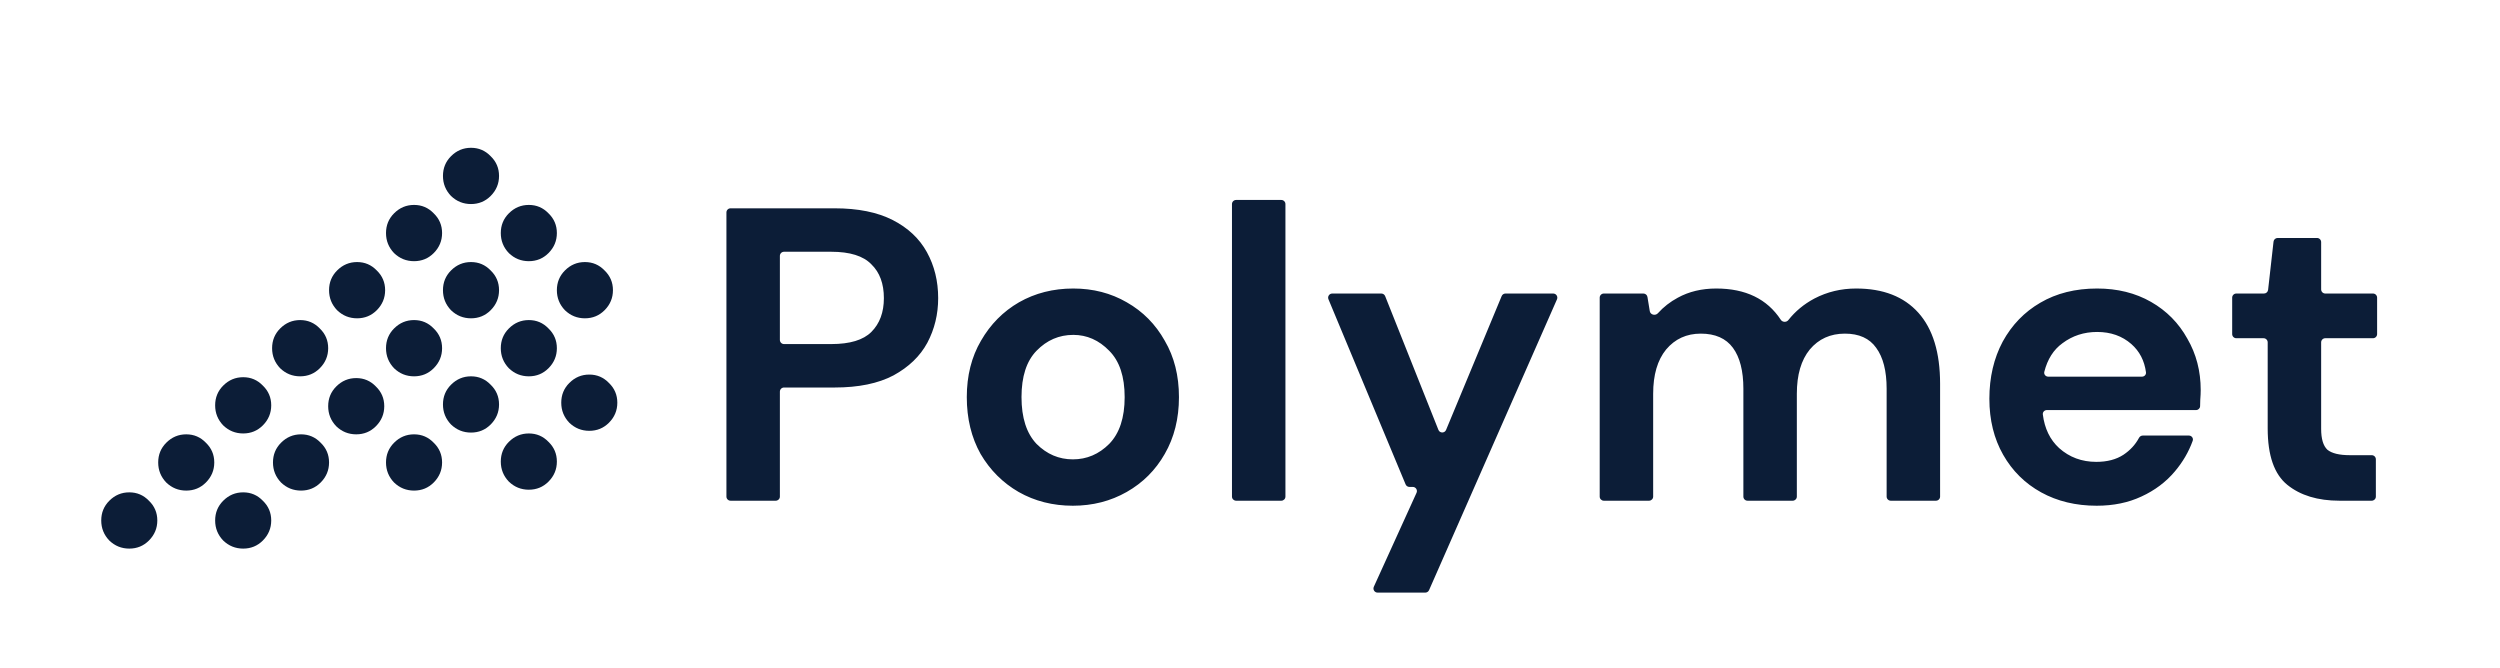 <svg width="2420" height="647" viewBox="0 0 2420 647" fill="none" xmlns="http://www.w3.org/2000/svg">
<g filter="url(#filter0_dddiii_92_70)">
<path d="M711.179 437.69C708.97 437.69 707.179 435.899 707.179 433.69V158.648C707.179 156.439 708.97 154.648 711.179 154.648H811.888C834.527 154.648 853.258 158.422 868.083 165.97C882.906 173.518 893.957 183.896 901.234 197.104C908.511 210.313 912.15 225.139 912.15 241.582C912.15 257.216 908.645 271.639 901.638 284.847C894.63 297.786 883.715 308.299 868.891 316.386C854.067 324.204 835.065 328.112 811.888 328.112H762.927C760.718 328.112 758.927 329.903 758.927 332.112V433.69C758.927 435.899 757.136 437.69 754.927 437.69H711.179ZM758.927 282.06C758.927 284.269 760.718 286.06 762.927 286.06H808.653C826.711 286.06 839.648 282.152 847.465 274.334C855.55 266.247 859.593 255.33 859.593 241.582C859.593 227.565 855.55 216.648 847.465 208.83C839.648 200.743 826.711 196.7 808.653 196.7H762.927C760.718 196.7 758.927 198.491 758.927 200.7V282.06ZM1042.54 442.542C1023.14 442.542 1005.62 438.094 989.986 429.198C974.624 420.303 962.36 408.037 953.197 392.403C944.302 376.498 939.855 358.169 939.855 337.412C939.855 316.655 944.436 298.46 953.601 282.825C962.764 266.921 975.028 254.521 990.391 245.626C1006.02 236.73 1023.54 232.282 1042.95 232.282C1062.08 232.282 1079.33 236.73 1094.7 245.626C1110.33 254.521 1122.59 266.921 1131.48 282.825C1140.65 298.46 1145.23 316.655 1145.23 337.412C1145.23 358.169 1140.65 376.498 1131.48 392.403C1122.59 408.037 1110.33 420.303 1094.7 429.198C1079.06 438.094 1061.68 442.542 1042.54 442.542ZM1042.54 397.659C1056.02 397.659 1067.74 392.672 1077.72 382.699C1087.69 372.455 1092.67 357.36 1092.67 337.412C1092.67 317.464 1087.69 302.503 1077.72 292.53C1067.74 282.286 1056.15 277.165 1042.95 277.165C1029.2 277.165 1017.34 282.286 1007.37 292.53C997.668 302.503 992.816 317.464 992.816 337.412C992.816 357.36 997.668 372.455 1007.37 382.699C1017.34 392.672 1029.07 397.659 1042.54 397.659ZM1200.55 437.69C1198.34 437.69 1196.55 435.899 1196.55 433.69V150.561C1196.55 148.352 1198.34 146.561 1200.55 146.561H1244.3C1246.51 146.561 1248.3 148.352 1248.3 150.561V433.69C1248.3 435.899 1246.51 437.69 1244.3 437.69H1200.55ZM1337.51 526.645C1334.6 526.645 1332.66 523.639 1333.86 520.99L1375.22 430.001C1376.42 427.353 1374.48 424.346 1371.58 424.346H1368.33C1366.71 424.346 1365.25 423.375 1364.63 421.885L1289.94 242.673C1288.84 240.039 1290.78 237.135 1293.63 237.135H1341.11C1342.75 237.135 1344.23 238.133 1344.83 239.655L1396.38 369.115C1397.71 372.449 1402.42 372.484 1403.79 369.17L1457.62 239.6C1458.24 238.107 1459.7 237.135 1461.31 237.135H1507.5C1510.38 237.135 1512.32 240.102 1511.16 242.745L1387.33 524.256C1386.69 525.708 1385.25 526.645 1383.67 526.645H1337.51ZM1556.51 437.69C1554.3 437.69 1552.51 435.899 1552.51 433.69V241.135C1552.51 238.925 1554.3 237.135 1556.51 237.135H1594.8C1596.75 237.135 1598.43 238.553 1598.74 240.487L1600.99 254.207C1601.58 257.79 1606.43 258.909 1608.85 256.208C1614.26 250.188 1620.68 245.178 1628.11 241.178C1638.89 235.248 1651.29 232.282 1665.31 232.282C1693.71 232.282 1714.54 242.359 1727.78 262.513C1729.44 265.043 1733.25 265.215 1735.12 262.838C1741.85 254.308 1750.25 247.358 1760.32 241.987C1772.71 235.517 1786.19 232.282 1800.75 232.282C1826.88 232.282 1846.96 240.1 1860.98 255.734C1874.99 271.369 1882.01 294.282 1882.01 324.473V433.69C1882.01 435.899 1880.21 437.69 1878.01 437.69H1834.26C1832.05 437.69 1830.26 435.899 1830.26 433.69V329.325C1830.26 312.074 1826.88 298.864 1820.15 289.699C1813.68 280.535 1803.58 275.952 1789.83 275.952C1775.8 275.952 1764.48 281.073 1755.87 291.317C1747.5 301.561 1743.34 315.846 1743.34 334.177V433.69C1743.34 435.899 1741.55 437.69 1739.34 437.69H1695.59C1693.38 437.69 1691.59 435.899 1691.59 433.69V329.325C1691.59 312.074 1688.21 298.864 1681.48 289.699C1674.73 280.535 1664.36 275.952 1650.34 275.952C1636.6 275.952 1625.41 281.073 1616.79 291.317C1608.43 301.561 1604.26 315.846 1604.26 334.177V433.69C1604.26 435.899 1602.47 437.69 1600.26 437.69H1556.51ZM2033.61 442.542C2013.4 442.542 1995.47 438.229 1979.84 429.603C1964.21 420.976 1951.95 408.846 1943.05 393.212C1934.16 377.577 1929.71 359.516 1929.71 339.029C1929.71 318.273 1934.02 299.808 1942.65 283.634C1951.54 267.46 1963.67 254.926 1979.03 246.03C1994.66 236.865 2012.99 232.282 2034.02 232.282C2053.69 232.282 2071.07 236.595 2086.17 245.221C2101.27 253.848 2112.99 265.708 2121.34 280.804C2129.97 295.629 2134.28 312.207 2134.28 330.538C2134.28 333.504 2134.14 336.603 2133.87 339.838C2133.87 341.918 2133.82 344.053 2133.7 346.245C2133.6 348.334 2131.85 349.947 2129.76 349.947H1985.34C1983.02 349.947 1981.18 351.912 1981.46 354.211C1983.17 367.828 1988.42 378.672 1997.23 386.742C2007.19 395.638 2019.2 400.086 2033.21 400.086C2043.72 400.086 2052.47 397.795 2059.49 393.212C2066.01 388.859 2071.03 383.42 2074.52 376.898C2075.25 375.524 2076.65 374.612 2078.21 374.612H2122.85C2125.52 374.612 2127.44 377.191 2126.53 379.709C2122.67 390.407 2116.9 400.299 2109.21 409.385C2100.58 419.629 2089.81 427.716 2076.87 433.646C2064.2 439.576 2049.78 442.542 2033.61 442.542ZM2034.02 274.334C2021.34 274.334 2010.16 277.973 2000.46 285.252C1991.83 291.484 1985.97 300.701 1982.89 312.901C1982.27 315.325 1984.17 317.599 1986.67 317.599H2077.47C2079.77 317.599 2081.62 315.651 2081.31 313.366C2079.8 302.126 2075.09 293.024 2067.17 286.06C2058.27 278.242 2047.22 274.334 2034.02 274.334ZM2268.65 437.69C2247.63 437.69 2230.78 432.568 2218.12 422.324C2205.45 412.081 2199.12 393.885 2199.12 367.738V284.399C2199.12 282.19 2197.33 280.399 2195.12 280.399H2168.75C2166.54 280.399 2164.75 278.609 2164.75 276.399V241.135C2164.75 238.925 2166.54 237.135 2168.75 237.135H2195.54C2197.58 237.135 2199.29 235.606 2199.52 233.583L2204.78 186.908C2205.01 184.886 2206.72 183.357 2208.76 183.357H2246.87C2249.08 183.357 2250.87 185.148 2250.87 187.357V233.135C2250.87 235.344 2252.66 237.135 2254.87 237.135H2301.04C2303.25 237.135 2305.04 238.925 2305.04 241.135V276.399C2305.04 278.609 2303.25 280.399 2301.04 280.399H2254.87C2252.66 280.399 2250.87 282.19 2250.87 284.399V368.142C2250.87 377.847 2252.89 384.585 2256.93 388.359C2261.24 391.863 2268.51 393.616 2278.76 393.616H2299.83C2302.04 393.616 2303.83 395.407 2303.83 397.616V433.69C2303.83 435.899 2302.04 437.69 2299.83 437.69H2268.65Z" fill="#0C1D37"/>
</g>
<g filter="url(#filter1_dddiii_92_70)">
<path d="M432.789 123.29C432.789 115.779 435.389 109.416 440.588 104.2C445.996 98.775 452.443 96.063 459.931 96.063C467.418 96.063 473.761 98.775 478.961 104.2C484.369 109.416 487.072 115.779 487.072 123.29C487.072 130.801 484.369 137.268 478.961 142.693C473.761 147.909 467.418 150.517 459.931 150.517C452.443 150.517 445.996 147.909 440.588 142.693C435.389 137.268 432.789 130.801 432.789 123.29Z" fill="#0C1D37"/>
</g>
<g filter="url(#filter2_dddiii_92_70)">
<path d="M377.657 178.595C377.657 171.084 380.257 164.72 385.457 159.504C390.864 154.08 397.312 151.368 404.799 151.368C412.286 151.368 418.63 154.08 423.829 159.504C429.237 164.72 431.94 171.084 431.94 178.595C431.94 186.105 429.237 192.573 423.829 197.998C418.63 203.214 412.286 205.822 404.799 205.822C397.312 205.822 390.864 203.214 385.457 197.998C380.257 192.573 377.657 186.105 377.657 178.595Z" fill="#0C1D37"/>
</g>
<g filter="url(#filter3_dddiii_92_70)">
<path d="M322.525 233.899C322.525 226.388 325.125 220.025 330.325 214.809C335.732 209.385 342.18 206.672 349.667 206.672C357.154 206.672 363.498 209.385 368.697 214.809C374.105 220.025 376.809 226.388 376.809 233.899C376.809 241.41 374.105 247.878 368.697 253.302C363.498 258.518 357.154 261.126 349.667 261.126C342.18 261.126 335.732 258.518 330.325 253.302C325.125 247.878 322.525 241.41 322.525 233.899Z" fill="#0C1D37"/>
</g>
<g filter="url(#filter4_dddiii_92_70)">
<path d="M432.789 233.899C432.789 226.388 435.389 220.025 440.588 214.809C445.996 209.385 452.443 206.672 459.931 206.672C467.418 206.672 473.761 209.385 478.961 214.809C484.369 220.025 487.072 226.388 487.072 233.899C487.072 241.41 484.369 247.878 478.961 253.302C473.761 258.518 467.418 261.126 459.931 261.126C452.443 261.126 445.996 258.518 440.588 253.302C435.389 247.878 432.789 241.41 432.789 233.899Z" fill="#0C1D37"/>
</g>
<g filter="url(#filter5_dddiii_92_70)">
<path d="M543.052 233.899C543.052 226.388 545.652 220.025 550.851 214.809C556.259 209.385 562.706 206.672 570.193 206.672C577.681 206.672 584.024 209.385 589.224 214.809C594.631 220.025 597.335 226.388 597.335 233.899C597.335 241.41 594.631 247.878 589.224 253.302C584.024 258.518 577.681 261.126 570.193 261.126C562.706 261.126 556.259 258.518 550.851 253.302C545.652 247.878 543.052 241.41 543.052 233.899Z" fill="#0C1D37"/>
</g>
<g filter="url(#filter6_dddiii_92_70)">
<path d="M488.768 290.055C488.768 282.544 491.367 276.181 496.567 270.965C501.974 265.54 508.422 262.828 515.909 262.828C523.397 262.828 529.74 265.54 534.94 270.965C540.347 276.181 543.051 282.544 543.051 290.055C543.051 297.566 540.347 304.033 534.94 309.458C529.74 314.674 523.397 317.282 515.909 317.282C508.422 317.282 501.974 314.674 496.567 309.458C491.367 304.033 488.768 297.566 488.768 290.055Z" fill="#0C1D37"/>
</g>
<g filter="url(#filter7_dddiii_92_70)">
<path d="M377.657 290.055C377.657 282.544 380.257 276.181 385.457 270.965C390.864 265.54 397.312 262.828 404.799 262.828C412.286 262.828 418.63 265.54 423.829 270.965C429.237 276.181 431.94 282.544 431.94 290.055C431.94 297.566 429.237 304.033 423.829 309.458C418.63 314.674 412.286 317.282 404.799 317.282C397.312 317.282 390.864 314.674 385.457 309.458C380.257 304.033 377.657 297.566 377.657 290.055Z" fill="#0C1D37"/>
</g>
<g filter="url(#filter8_dddiii_92_70)">
<path d="M267.395 290.055C267.395 282.544 269.994 276.181 275.194 270.965C280.601 265.54 287.049 262.828 294.536 262.828C302.024 262.828 308.367 265.54 313.566 270.965C318.974 276.181 321.678 282.544 321.678 290.055C321.678 297.566 318.974 304.033 313.566 309.458C308.367 314.674 302.024 317.282 294.536 317.282C287.049 317.282 280.601 314.674 275.194 309.458C269.994 304.033 267.395 297.566 267.395 290.055Z" fill="#0C1D37"/>
</g>
<g filter="url(#filter9_dddiii_92_70)">
<path d="M212.263 345.359C212.263 337.849 214.862 331.485 220.062 326.269C225.47 320.845 231.917 318.133 239.404 318.133C246.892 318.133 253.235 320.845 258.435 326.269C263.842 331.485 266.546 337.849 266.546 345.359C266.546 352.87 263.842 359.338 258.435 364.763C253.235 369.978 246.892 372.586 239.404 372.586C231.917 372.586 225.47 369.978 220.062 364.763C214.862 359.338 212.263 352.87 212.263 345.359Z" fill="#0C1D37"/>
</g>
<g filter="url(#filter10_dddiii_92_70)">
<path d="M157.132 400.664C157.132 393.153 159.732 386.79 164.931 381.574C170.339 376.149 176.786 373.437 184.273 373.437C191.761 373.437 198.104 376.149 203.304 381.574C208.711 386.79 211.415 393.153 211.415 400.664C211.415 408.175 208.711 414.643 203.304 420.067C198.104 425.283 191.761 427.891 184.273 427.891C176.786 427.891 170.339 425.283 164.931 420.067C159.732 414.643 157.132 408.175 157.132 400.664Z" fill="#0C1D37"/>
</g>
<g filter="url(#filter11_dddiii_92_70)">
<path d="M321.678 346.21C321.678 338.699 324.278 332.336 329.477 327.12C334.885 321.695 341.332 318.983 348.819 318.983C356.307 318.983 362.65 321.695 367.85 327.12C373.257 332.336 375.961 338.699 375.961 346.21C375.961 353.721 373.257 360.189 367.85 365.613C362.65 370.829 356.307 373.437 348.819 373.437C341.332 373.437 334.885 370.829 329.477 365.613C324.278 360.189 321.678 353.721 321.678 346.21Z" fill="#0C1D37"/>
</g>
<g filter="url(#filter12_dddiii_92_70)">
<path d="M432.789 344.509C432.789 336.998 435.389 330.634 440.588 325.419C445.996 319.994 452.443 317.282 459.931 317.282C467.418 317.282 473.761 319.994 478.961 325.419C484.369 330.634 487.072 336.998 487.072 344.509C487.072 352.02 484.369 358.487 478.961 363.912C473.761 369.128 467.418 371.736 459.931 371.736C452.443 371.736 445.996 369.128 440.588 363.912C435.389 358.487 432.789 352.02 432.789 344.509Z" fill="#0C1D37"/>
</g>
<g filter="url(#filter13_dddiii_92_70)">
<path d="M547.292 342.807C547.292 335.296 549.892 328.932 555.091 323.717C560.499 318.292 566.946 315.58 574.434 315.58C581.921 315.58 588.264 318.292 593.464 323.717C598.871 328.932 601.575 335.296 601.575 342.807C601.575 350.318 598.871 356.785 593.464 362.21C588.264 367.426 581.921 370.034 574.434 370.034C566.946 370.034 560.499 367.426 555.091 362.21C549.892 356.785 547.292 350.318 547.292 342.807Z" fill="#0C1D37"/>
</g>
<g filter="url(#filter14_dddiii_92_70)">
<path d="M488.768 399.813C488.768 392.302 491.367 385.939 496.567 380.723C501.974 375.299 508.422 372.586 515.909 372.586C523.397 372.586 529.74 375.299 534.94 380.723C540.347 385.939 543.051 392.302 543.051 399.813C543.051 407.324 540.347 413.792 534.94 419.216C529.74 424.432 523.397 427.04 515.909 427.04C508.422 427.04 501.974 424.432 496.567 419.216C491.367 413.792 488.768 407.324 488.768 399.813Z" fill="#0C1D37"/>
</g>
<g filter="url(#filter15_dddiii_92_70)">
<path d="M377.657 400.664C377.657 393.153 380.257 386.79 385.457 381.574C390.864 376.149 397.312 373.437 404.799 373.437C412.286 373.437 418.63 376.149 423.829 381.574C429.237 386.79 431.94 393.153 431.94 400.664C431.94 408.175 429.237 414.643 423.829 420.067C418.63 425.283 412.286 427.891 404.799 427.891C397.312 427.891 390.864 425.283 385.457 420.067C380.257 414.643 377.657 408.175 377.657 400.664Z" fill="#0C1D37"/>
</g>
<g filter="url(#filter16_dddiii_92_70)">
<path d="M268.242 400.664C268.242 393.153 270.842 386.79 276.042 381.574C281.449 376.149 287.896 373.437 295.384 373.437C302.871 373.437 309.215 376.149 314.414 381.574C319.822 386.79 322.525 393.153 322.525 400.664C322.525 408.175 319.822 414.643 314.414 420.067C309.215 425.283 302.871 427.891 295.384 427.891C287.896 427.891 281.449 425.283 276.042 420.067C270.842 414.643 268.242 408.175 268.242 400.664Z" fill="#0C1D37"/>
</g>
<g filter="url(#filter17_dddiii_92_70)">
<path d="M212.263 456.819C212.263 449.309 214.862 442.945 220.062 437.729C225.47 432.305 231.917 429.593 239.404 429.593C246.892 429.593 253.235 432.305 258.435 437.729C263.842 442.945 266.546 449.309 266.546 456.819C266.546 464.33 263.842 470.798 258.435 476.223C253.235 481.438 246.892 484.046 239.404 484.046C231.917 484.046 225.47 481.438 220.062 476.223C214.862 470.798 212.263 464.33 212.263 456.819Z" fill="#0C1D37"/>
</g>
<g filter="url(#filter18_dddiii_92_70)">
<path d="M102 456.82C102 449.309 104.6 442.945 109.799 437.73C115.207 432.305 121.654 429.593 129.142 429.593C136.629 429.593 142.972 432.305 148.172 437.73C153.579 442.945 156.283 449.309 156.283 456.82C156.283 464.331 153.579 470.798 148.172 476.223C142.972 481.439 136.629 484.047 129.142 484.047C121.654 484.047 115.207 481.439 109.799 476.223C104.6 470.798 102 464.331 102 456.82Z" fill="#0C1D37"/>
</g>
<g filter="url(#filter19_dddiii_92_70)">
<path d="M488.768 178.595C488.768 171.084 491.367 164.72 496.567 159.504C501.974 154.08 508.422 151.368 515.909 151.368C523.397 151.368 529.74 154.08 534.94 159.504C540.347 164.72 543.051 171.084 543.051 178.595C543.051 186.105 540.347 192.573 534.94 197.998C529.74 203.214 523.397 205.822 515.909 205.822C508.422 205.822 501.974 203.214 496.567 197.998C491.367 192.573 488.768 186.105 488.768 178.595Z" fill="#0C1D37"/>
</g>
<defs>
<filter id="filter0_dddiii_92_70" x="605.179" y="50.561" width="1813.86" height="596.084" filterUnits="userSpaceOnUse" color-interpolation-filters="sRGB">
<feFlood flood-opacity="0" result="BackgroundImageFix"/>
<feColorMatrix in="SourceAlpha" type="matrix" values="0 0 0 0 0 0 0 0 0 0 0 0 0 0 0 0 0 0 127 0" result="hardAlpha"/>
<feOffset dx="6" dy="22"/>
<feGaussianBlur stdDeviation="20"/>
<feColorMatrix type="matrix" values="0 0 0 0 0.047 0 0 0 0 0.114 0 0 0 0 0.216 0 0 0 0.1 0"/>
<feBlend mode="normal" in2="BackgroundImageFix" result="effect1_dropShadow_92_70"/>
<feColorMatrix in="SourceAlpha" type="matrix" values="0 0 0 0 0 0 0 0 0 0 0 0 0 0 0 0 0 0 127 0" result="hardAlpha"/>
<feOffset dx="6" dy="12"/>
<feGaussianBlur stdDeviation="54"/>
<feColorMatrix type="matrix" values="0 0 0 0 0.047 0 0 0 0 0.114 0 0 0 0 0.216 0 0 0 0.3 0"/>
<feBlend mode="normal" in2="effect1_dropShadow_92_70" result="effect2_dropShadow_92_70"/>
<feColorMatrix in="SourceAlpha" type="matrix" values="0 0 0 0 0 0 0 0 0 0 0 0 0 0 0 0 0 0 127 0" result="hardAlpha"/>
<feOffset dy="17"/>
<feGaussianBlur stdDeviation="6"/>
<feColorMatrix type="matrix" values="0 0 0 0 0 0 0 0 0 0.106 0 0 0 0 0.212 0 0 0 0.1 0"/>
<feBlend mode="normal" in2="effect2_dropShadow_92_70" result="effect3_dropShadow_92_70"/>
<feBlend mode="normal" in="SourceGraphic" in2="effect3_dropShadow_92_70" result="shape"/>
<feColorMatrix in="SourceAlpha" type="matrix" values="0 0 0 0 0 0 0 0 0 0 0 0 0 0 0 0 0 0 127 0" result="hardAlpha"/>
<feOffset dy="2"/>
<feGaussianBlur stdDeviation="6"/>
<feComposite in2="hardAlpha" operator="arithmetic" k2="-1" k3="1"/>
<feColorMatrix type="matrix" values="0 0 0 0 1 0 0 0 0 1 0 0 0 0 1 0 0 0 0.05 0"/>
<feBlend mode="normal" in2="shape" result="effect4_innerShadow_92_70"/>
<feColorMatrix in="SourceAlpha" type="matrix" values="0 0 0 0 0 0 0 0 0 0 0 0 0 0 0 0 0 0 127 0" result="hardAlpha"/>
<feOffset dx="-24" dy="-10"/>
<feGaussianBlur stdDeviation="15"/>
<feComposite in2="hardAlpha" operator="arithmetic" k2="-1" k3="1"/>
<feColorMatrix type="matrix" values="0 0 0 0 0 0 0 0 0 0 0 0 0 0 0 0 0 0 0.16 0"/>
<feBlend mode="normal" in2="effect4_innerShadow_92_70" result="effect5_innerShadow_92_70"/>
<feColorMatrix in="SourceAlpha" type="matrix" values="0 0 0 0 0 0 0 0 0 0 0 0 0 0 0 0 0 0 127 0" result="hardAlpha"/>
<feOffset dx="8" dy="4"/>
<feGaussianBlur stdDeviation="10"/>
<feComposite in2="hardAlpha" operator="arithmetic" k2="-1" k3="1"/>
<feColorMatrix type="matrix" values="0 0 0 0 1 0 0 0 0 1 0 0 0 0 1 0 0 0 0.1 0"/>
<feBlend mode="normal" in2="effect5_innerShadow_92_70" result="effect6_innerShadow_92_70"/>
</filter>
<filter id="filter1_dddiii_92_70" x="330.789" y="0.063" width="270.283" height="270.454" filterUnits="userSpaceOnUse" color-interpolation-filters="sRGB">
<feFlood flood-opacity="0" result="BackgroundImageFix"/>
<feColorMatrix in="SourceAlpha" type="matrix" values="0 0 0 0 0 0 0 0 0 0 0 0 0 0 0 0 0 0 127 0" result="hardAlpha"/>
<feOffset dx="6" dy="22"/>
<feGaussianBlur stdDeviation="20"/>
<feColorMatrix type="matrix" values="0 0 0 0 0.047 0 0 0 0 0.114 0 0 0 0 0.216 0 0 0 0.1 0"/>
<feBlend mode="normal" in2="BackgroundImageFix" result="effect1_dropShadow_92_70"/>
<feColorMatrix in="SourceAlpha" type="matrix" values="0 0 0 0 0 0 0 0 0 0 0 0 0 0 0 0 0 0 127 0" result="hardAlpha"/>
<feOffset dx="6" dy="12"/>
<feGaussianBlur stdDeviation="54"/>
<feColorMatrix type="matrix" values="0 0 0 0 0.047 0 0 0 0 0.114 0 0 0 0 0.216 0 0 0 0.3 0"/>
<feBlend mode="normal" in2="effect1_dropShadow_92_70" result="effect2_dropShadow_92_70"/>
<feColorMatrix in="SourceAlpha" type="matrix" values="0 0 0 0 0 0 0 0 0 0 0 0 0 0 0 0 0 0 127 0" result="hardAlpha"/>
<feOffset dy="17"/>
<feGaussianBlur stdDeviation="6"/>
<feColorMatrix type="matrix" values="0 0 0 0 0 0 0 0 0 0.106 0 0 0 0 0.212 0 0 0 0.1 0"/>
<feBlend mode="normal" in2="effect2_dropShadow_92_70" result="effect3_dropShadow_92_70"/>
<feBlend mode="normal" in="SourceGraphic" in2="effect3_dropShadow_92_70" result="shape"/>
<feColorMatrix in="SourceAlpha" type="matrix" values="0 0 0 0 0 0 0 0 0 0 0 0 0 0 0 0 0 0 127 0" result="hardAlpha"/>
<feOffset dy="2"/>
<feGaussianBlur stdDeviation="6"/>
<feComposite in2="hardAlpha" operator="arithmetic" k2="-1" k3="1"/>
<feColorMatrix type="matrix" values="0 0 0 0 1 0 0 0 0 1 0 0 0 0 1 0 0 0 0.05 0"/>
<feBlend mode="normal" in2="shape" result="effect4_innerShadow_92_70"/>
<feColorMatrix in="SourceAlpha" type="matrix" values="0 0 0 0 0 0 0 0 0 0 0 0 0 0 0 0 0 0 127 0" result="hardAlpha"/>
<feOffset dx="-24" dy="-10"/>
<feGaussianBlur stdDeviation="15"/>
<feComposite in2="hardAlpha" operator="arithmetic" k2="-1" k3="1"/>
<feColorMatrix type="matrix" values="0 0 0 0 0 0 0 0 0 0 0 0 0 0 0 0 0 0 0.16 0"/>
<feBlend mode="normal" in2="effect4_innerShadow_92_70" result="effect5_innerShadow_92_70"/>
<feColorMatrix in="SourceAlpha" type="matrix" values="0 0 0 0 0 0 0 0 0 0 0 0 0 0 0 0 0 0 127 0" result="hardAlpha"/>
<feOffset dx="8" dy="4"/>
<feGaussianBlur stdDeviation="10"/>
<feComposite in2="hardAlpha" operator="arithmetic" k2="-1" k3="1"/>
<feColorMatrix type="matrix" values="0 0 0 0 1 0 0 0 0 1 0 0 0 0 1 0 0 0 0.1 0"/>
<feBlend mode="normal" in2="effect5_innerShadow_92_70" result="effect6_innerShadow_92_70"/>
</filter>
<filter id="filter2_dddiii_92_70" x="275.657" y="55.368" width="270.283" height="270.454" filterUnits="userSpaceOnUse" color-interpolation-filters="sRGB">
<feFlood flood-opacity="0" result="BackgroundImageFix"/>
<feColorMatrix in="SourceAlpha" type="matrix" values="0 0 0 0 0 0 0 0 0 0 0 0 0 0 0 0 0 0 127 0" result="hardAlpha"/>
<feOffset dx="6" dy="22"/>
<feGaussianBlur stdDeviation="20"/>
<feColorMatrix type="matrix" values="0 0 0 0 0.047 0 0 0 0 0.114 0 0 0 0 0.216 0 0 0 0.1 0"/>
<feBlend mode="normal" in2="BackgroundImageFix" result="effect1_dropShadow_92_70"/>
<feColorMatrix in="SourceAlpha" type="matrix" values="0 0 0 0 0 0 0 0 0 0 0 0 0 0 0 0 0 0 127 0" result="hardAlpha"/>
<feOffset dx="6" dy="12"/>
<feGaussianBlur stdDeviation="54"/>
<feColorMatrix type="matrix" values="0 0 0 0 0.047 0 0 0 0 0.114 0 0 0 0 0.216 0 0 0 0.3 0"/>
<feBlend mode="normal" in2="effect1_dropShadow_92_70" result="effect2_dropShadow_92_70"/>
<feColorMatrix in="SourceAlpha" type="matrix" values="0 0 0 0 0 0 0 0 0 0 0 0 0 0 0 0 0 0 127 0" result="hardAlpha"/>
<feOffset dy="17"/>
<feGaussianBlur stdDeviation="6"/>
<feColorMatrix type="matrix" values="0 0 0 0 0 0 0 0 0 0.106 0 0 0 0 0.212 0 0 0 0.1 0"/>
<feBlend mode="normal" in2="effect2_dropShadow_92_70" result="effect3_dropShadow_92_70"/>
<feBlend mode="normal" in="SourceGraphic" in2="effect3_dropShadow_92_70" result="shape"/>
<feColorMatrix in="SourceAlpha" type="matrix" values="0 0 0 0 0 0 0 0 0 0 0 0 0 0 0 0 0 0 127 0" result="hardAlpha"/>
<feOffset dy="2"/>
<feGaussianBlur stdDeviation="6"/>
<feComposite in2="hardAlpha" operator="arithmetic" k2="-1" k3="1"/>
<feColorMatrix type="matrix" values="0 0 0 0 1 0 0 0 0 1 0 0 0 0 1 0 0 0 0.05 0"/>
<feBlend mode="normal" in2="shape" result="effect4_innerShadow_92_70"/>
<feColorMatrix in="SourceAlpha" type="matrix" values="0 0 0 0 0 0 0 0 0 0 0 0 0 0 0 0 0 0 127 0" result="hardAlpha"/>
<feOffset dx="-24" dy="-10"/>
<feGaussianBlur stdDeviation="15"/>
<feComposite in2="hardAlpha" operator="arithmetic" k2="-1" k3="1"/>
<feColorMatrix type="matrix" values="0 0 0 0 0 0 0 0 0 0 0 0 0 0 0 0 0 0 0.16 0"/>
<feBlend mode="normal" in2="effect4_innerShadow_92_70" result="effect5_innerShadow_92_70"/>
<feColorMatrix in="SourceAlpha" type="matrix" values="0 0 0 0 0 0 0 0 0 0 0 0 0 0 0 0 0 0 127 0" result="hardAlpha"/>
<feOffset dx="8" dy="4"/>
<feGaussianBlur stdDeviation="10"/>
<feComposite in2="hardAlpha" operator="arithmetic" k2="-1" k3="1"/>
<feColorMatrix type="matrix" values="0 0 0 0 1 0 0 0 0 1 0 0 0 0 1 0 0 0 0.1 0"/>
<feBlend mode="normal" in2="effect5_innerShadow_92_70" result="effect6_innerShadow_92_70"/>
</filter>
<filter id="filter3_dddiii_92_70" x="220.525" y="110.672" width="270.283" height="270.454" filterUnits="userSpaceOnUse" color-interpolation-filters="sRGB">
<feFlood flood-opacity="0" result="BackgroundImageFix"/>
<feColorMatrix in="SourceAlpha" type="matrix" values="0 0 0 0 0 0 0 0 0 0 0 0 0 0 0 0 0 0 127 0" result="hardAlpha"/>
<feOffset dx="6" dy="22"/>
<feGaussianBlur stdDeviation="20"/>
<feColorMatrix type="matrix" values="0 0 0 0 0.047 0 0 0 0 0.114 0 0 0 0 0.216 0 0 0 0.1 0"/>
<feBlend mode="normal" in2="BackgroundImageFix" result="effect1_dropShadow_92_70"/>
<feColorMatrix in="SourceAlpha" type="matrix" values="0 0 0 0 0 0 0 0 0 0 0 0 0 0 0 0 0 0 127 0" result="hardAlpha"/>
<feOffset dx="6" dy="12"/>
<feGaussianBlur stdDeviation="54"/>
<feColorMatrix type="matrix" values="0 0 0 0 0.047 0 0 0 0 0.114 0 0 0 0 0.216 0 0 0 0.3 0"/>
<feBlend mode="normal" in2="effect1_dropShadow_92_70" result="effect2_dropShadow_92_70"/>
<feColorMatrix in="SourceAlpha" type="matrix" values="0 0 0 0 0 0 0 0 0 0 0 0 0 0 0 0 0 0 127 0" result="hardAlpha"/>
<feOffset dy="17"/>
<feGaussianBlur stdDeviation="6"/>
<feColorMatrix type="matrix" values="0 0 0 0 0 0 0 0 0 0.106 0 0 0 0 0.212 0 0 0 0.1 0"/>
<feBlend mode="normal" in2="effect2_dropShadow_92_70" result="effect3_dropShadow_92_70"/>
<feBlend mode="normal" in="SourceGraphic" in2="effect3_dropShadow_92_70" result="shape"/>
<feColorMatrix in="SourceAlpha" type="matrix" values="0 0 0 0 0 0 0 0 0 0 0 0 0 0 0 0 0 0 127 0" result="hardAlpha"/>
<feOffset dy="2"/>
<feGaussianBlur stdDeviation="6"/>
<feComposite in2="hardAlpha" operator="arithmetic" k2="-1" k3="1"/>
<feColorMatrix type="matrix" values="0 0 0 0 1 0 0 0 0 1 0 0 0 0 1 0 0 0 0.05 0"/>
<feBlend mode="normal" in2="shape" result="effect4_innerShadow_92_70"/>
<feColorMatrix in="SourceAlpha" type="matrix" values="0 0 0 0 0 0 0 0 0 0 0 0 0 0 0 0 0 0 127 0" result="hardAlpha"/>
<feOffset dx="-24" dy="-10"/>
<feGaussianBlur stdDeviation="15"/>
<feComposite in2="hardAlpha" operator="arithmetic" k2="-1" k3="1"/>
<feColorMatrix type="matrix" values="0 0 0 0 0 0 0 0 0 0 0 0 0 0 0 0 0 0 0.16 0"/>
<feBlend mode="normal" in2="effect4_innerShadow_92_70" result="effect5_innerShadow_92_70"/>
<feColorMatrix in="SourceAlpha" type="matrix" values="0 0 0 0 0 0 0 0 0 0 0 0 0 0 0 0 0 0 127 0" result="hardAlpha"/>
<feOffset dx="8" dy="4"/>
<feGaussianBlur stdDeviation="10"/>
<feComposite in2="hardAlpha" operator="arithmetic" k2="-1" k3="1"/>
<feColorMatrix type="matrix" values="0 0 0 0 1 0 0 0 0 1 0 0 0 0 1 0 0 0 0.1 0"/>
<feBlend mode="normal" in2="effect5_innerShadow_92_70" result="effect6_innerShadow_92_70"/>
</filter>
<filter id="filter4_dddiii_92_70" x="330.789" y="110.672" width="270.283" height="270.454" filterUnits="userSpaceOnUse" color-interpolation-filters="sRGB">
<feFlood flood-opacity="0" result="BackgroundImageFix"/>
<feColorMatrix in="SourceAlpha" type="matrix" values="0 0 0 0 0 0 0 0 0 0 0 0 0 0 0 0 0 0 127 0" result="hardAlpha"/>
<feOffset dx="6" dy="22"/>
<feGaussianBlur stdDeviation="20"/>
<feColorMatrix type="matrix" values="0 0 0 0 0.047 0 0 0 0 0.114 0 0 0 0 0.216 0 0 0 0.1 0"/>
<feBlend mode="normal" in2="BackgroundImageFix" result="effect1_dropShadow_92_70"/>
<feColorMatrix in="SourceAlpha" type="matrix" values="0 0 0 0 0 0 0 0 0 0 0 0 0 0 0 0 0 0 127 0" result="hardAlpha"/>
<feOffset dx="6" dy="12"/>
<feGaussianBlur stdDeviation="54"/>
<feColorMatrix type="matrix" values="0 0 0 0 0.047 0 0 0 0 0.114 0 0 0 0 0.216 0 0 0 0.3 0"/>
<feBlend mode="normal" in2="effect1_dropShadow_92_70" result="effect2_dropShadow_92_70"/>
<feColorMatrix in="SourceAlpha" type="matrix" values="0 0 0 0 0 0 0 0 0 0 0 0 0 0 0 0 0 0 127 0" result="hardAlpha"/>
<feOffset dy="17"/>
<feGaussianBlur stdDeviation="6"/>
<feColorMatrix type="matrix" values="0 0 0 0 0 0 0 0 0 0.106 0 0 0 0 0.212 0 0 0 0.1 0"/>
<feBlend mode="normal" in2="effect2_dropShadow_92_70" result="effect3_dropShadow_92_70"/>
<feBlend mode="normal" in="SourceGraphic" in2="effect3_dropShadow_92_70" result="shape"/>
<feColorMatrix in="SourceAlpha" type="matrix" values="0 0 0 0 0 0 0 0 0 0 0 0 0 0 0 0 0 0 127 0" result="hardAlpha"/>
<feOffset dy="2"/>
<feGaussianBlur stdDeviation="6"/>
<feComposite in2="hardAlpha" operator="arithmetic" k2="-1" k3="1"/>
<feColorMatrix type="matrix" values="0 0 0 0 1 0 0 0 0 1 0 0 0 0 1 0 0 0 0.05 0"/>
<feBlend mode="normal" in2="shape" result="effect4_innerShadow_92_70"/>
<feColorMatrix in="SourceAlpha" type="matrix" values="0 0 0 0 0 0 0 0 0 0 0 0 0 0 0 0 0 0 127 0" result="hardAlpha"/>
<feOffset dx="-24" dy="-10"/>
<feGaussianBlur stdDeviation="15"/>
<feComposite in2="hardAlpha" operator="arithmetic" k2="-1" k3="1"/>
<feColorMatrix type="matrix" values="0 0 0 0 0 0 0 0 0 0 0 0 0 0 0 0 0 0 0.16 0"/>
<feBlend mode="normal" in2="effect4_innerShadow_92_70" result="effect5_innerShadow_92_70"/>
<feColorMatrix in="SourceAlpha" type="matrix" values="0 0 0 0 0 0 0 0 0 0 0 0 0 0 0 0 0 0 127 0" result="hardAlpha"/>
<feOffset dx="8" dy="4"/>
<feGaussianBlur stdDeviation="10"/>
<feComposite in2="hardAlpha" operator="arithmetic" k2="-1" k3="1"/>
<feColorMatrix type="matrix" values="0 0 0 0 1 0 0 0 0 1 0 0 0 0 1 0 0 0 0.1 0"/>
<feBlend mode="normal" in2="effect5_innerShadow_92_70" result="effect6_innerShadow_92_70"/>
</filter>
<filter id="filter5_dddiii_92_70" x="441.052" y="110.672" width="270.283" height="270.454" filterUnits="userSpaceOnUse" color-interpolation-filters="sRGB">
<feFlood flood-opacity="0" result="BackgroundImageFix"/>
<feColorMatrix in="SourceAlpha" type="matrix" values="0 0 0 0 0 0 0 0 0 0 0 0 0 0 0 0 0 0 127 0" result="hardAlpha"/>
<feOffset dx="6" dy="22"/>
<feGaussianBlur stdDeviation="20"/>
<feColorMatrix type="matrix" values="0 0 0 0 0.047 0 0 0 0 0.114 0 0 0 0 0.216 0 0 0 0.1 0"/>
<feBlend mode="normal" in2="BackgroundImageFix" result="effect1_dropShadow_92_70"/>
<feColorMatrix in="SourceAlpha" type="matrix" values="0 0 0 0 0 0 0 0 0 0 0 0 0 0 0 0 0 0 127 0" result="hardAlpha"/>
<feOffset dx="6" dy="12"/>
<feGaussianBlur stdDeviation="54"/>
<feColorMatrix type="matrix" values="0 0 0 0 0.047 0 0 0 0 0.114 0 0 0 0 0.216 0 0 0 0.3 0"/>
<feBlend mode="normal" in2="effect1_dropShadow_92_70" result="effect2_dropShadow_92_70"/>
<feColorMatrix in="SourceAlpha" type="matrix" values="0 0 0 0 0 0 0 0 0 0 0 0 0 0 0 0 0 0 127 0" result="hardAlpha"/>
<feOffset dy="17"/>
<feGaussianBlur stdDeviation="6"/>
<feColorMatrix type="matrix" values="0 0 0 0 0 0 0 0 0 0.106 0 0 0 0 0.212 0 0 0 0.1 0"/>
<feBlend mode="normal" in2="effect2_dropShadow_92_70" result="effect3_dropShadow_92_70"/>
<feBlend mode="normal" in="SourceGraphic" in2="effect3_dropShadow_92_70" result="shape"/>
<feColorMatrix in="SourceAlpha" type="matrix" values="0 0 0 0 0 0 0 0 0 0 0 0 0 0 0 0 0 0 127 0" result="hardAlpha"/>
<feOffset dy="2"/>
<feGaussianBlur stdDeviation="6"/>
<feComposite in2="hardAlpha" operator="arithmetic" k2="-1" k3="1"/>
<feColorMatrix type="matrix" values="0 0 0 0 1 0 0 0 0 1 0 0 0 0 1 0 0 0 0.05 0"/>
<feBlend mode="normal" in2="shape" result="effect4_innerShadow_92_70"/>
<feColorMatrix in="SourceAlpha" type="matrix" values="0 0 0 0 0 0 0 0 0 0 0 0 0 0 0 0 0 0 127 0" result="hardAlpha"/>
<feOffset dx="-24" dy="-10"/>
<feGaussianBlur stdDeviation="15"/>
<feComposite in2="hardAlpha" operator="arithmetic" k2="-1" k3="1"/>
<feColorMatrix type="matrix" values="0 0 0 0 0 0 0 0 0 0 0 0 0 0 0 0 0 0 0.16 0"/>
<feBlend mode="normal" in2="effect4_innerShadow_92_70" result="effect5_innerShadow_92_70"/>
<feColorMatrix in="SourceAlpha" type="matrix" values="0 0 0 0 0 0 0 0 0 0 0 0 0 0 0 0 0 0 127 0" result="hardAlpha"/>
<feOffset dx="8" dy="4"/>
<feGaussianBlur stdDeviation="10"/>
<feComposite in2="hardAlpha" operator="arithmetic" k2="-1" k3="1"/>
<feColorMatrix type="matrix" values="0 0 0 0 1 0 0 0 0 1 0 0 0 0 1 0 0 0 0.1 0"/>
<feBlend mode="normal" in2="effect5_innerShadow_92_70" result="effect6_innerShadow_92_70"/>
</filter>
<filter id="filter6_dddiii_92_70" x="386.768" y="166.828" width="270.283" height="270.454" filterUnits="userSpaceOnUse" color-interpolation-filters="sRGB">
<feFlood flood-opacity="0" result="BackgroundImageFix"/>
<feColorMatrix in="SourceAlpha" type="matrix" values="0 0 0 0 0 0 0 0 0 0 0 0 0 0 0 0 0 0 127 0" result="hardAlpha"/>
<feOffset dx="6" dy="22"/>
<feGaussianBlur stdDeviation="20"/>
<feColorMatrix type="matrix" values="0 0 0 0 0.047 0 0 0 0 0.114 0 0 0 0 0.216 0 0 0 0.1 0"/>
<feBlend mode="normal" in2="BackgroundImageFix" result="effect1_dropShadow_92_70"/>
<feColorMatrix in="SourceAlpha" type="matrix" values="0 0 0 0 0 0 0 0 0 0 0 0 0 0 0 0 0 0 127 0" result="hardAlpha"/>
<feOffset dx="6" dy="12"/>
<feGaussianBlur stdDeviation="54"/>
<feColorMatrix type="matrix" values="0 0 0 0 0.047 0 0 0 0 0.114 0 0 0 0 0.216 0 0 0 0.3 0"/>
<feBlend mode="normal" in2="effect1_dropShadow_92_70" result="effect2_dropShadow_92_70"/>
<feColorMatrix in="SourceAlpha" type="matrix" values="0 0 0 0 0 0 0 0 0 0 0 0 0 0 0 0 0 0 127 0" result="hardAlpha"/>
<feOffset dy="17"/>
<feGaussianBlur stdDeviation="6"/>
<feColorMatrix type="matrix" values="0 0 0 0 0 0 0 0 0 0.106 0 0 0 0 0.212 0 0 0 0.1 0"/>
<feBlend mode="normal" in2="effect2_dropShadow_92_70" result="effect3_dropShadow_92_70"/>
<feBlend mode="normal" in="SourceGraphic" in2="effect3_dropShadow_92_70" result="shape"/>
<feColorMatrix in="SourceAlpha" type="matrix" values="0 0 0 0 0 0 0 0 0 0 0 0 0 0 0 0 0 0 127 0" result="hardAlpha"/>
<feOffset dy="2"/>
<feGaussianBlur stdDeviation="6"/>
<feComposite in2="hardAlpha" operator="arithmetic" k2="-1" k3="1"/>
<feColorMatrix type="matrix" values="0 0 0 0 1 0 0 0 0 1 0 0 0 0 1 0 0 0 0.05 0"/>
<feBlend mode="normal" in2="shape" result="effect4_innerShadow_92_70"/>
<feColorMatrix in="SourceAlpha" type="matrix" values="0 0 0 0 0 0 0 0 0 0 0 0 0 0 0 0 0 0 127 0" result="hardAlpha"/>
<feOffset dx="-24" dy="-10"/>
<feGaussianBlur stdDeviation="15"/>
<feComposite in2="hardAlpha" operator="arithmetic" k2="-1" k3="1"/>
<feColorMatrix type="matrix" values="0 0 0 0 0 0 0 0 0 0 0 0 0 0 0 0 0 0 0.16 0"/>
<feBlend mode="normal" in2="effect4_innerShadow_92_70" result="effect5_innerShadow_92_70"/>
<feColorMatrix in="SourceAlpha" type="matrix" values="0 0 0 0 0 0 0 0 0 0 0 0 0 0 0 0 0 0 127 0" result="hardAlpha"/>
<feOffset dx="8" dy="4"/>
<feGaussianBlur stdDeviation="10"/>
<feComposite in2="hardAlpha" operator="arithmetic" k2="-1" k3="1"/>
<feColorMatrix type="matrix" values="0 0 0 0 1 0 0 0 0 1 0 0 0 0 1 0 0 0 0.1 0"/>
<feBlend mode="normal" in2="effect5_innerShadow_92_70" result="effect6_innerShadow_92_70"/>
</filter>
<filter id="filter7_dddiii_92_70" x="275.657" y="166.828" width="270.283" height="270.454" filterUnits="userSpaceOnUse" color-interpolation-filters="sRGB">
<feFlood flood-opacity="0" result="BackgroundImageFix"/>
<feColorMatrix in="SourceAlpha" type="matrix" values="0 0 0 0 0 0 0 0 0 0 0 0 0 0 0 0 0 0 127 0" result="hardAlpha"/>
<feOffset dx="6" dy="22"/>
<feGaussianBlur stdDeviation="20"/>
<feColorMatrix type="matrix" values="0 0 0 0 0.047 0 0 0 0 0.114 0 0 0 0 0.216 0 0 0 0.1 0"/>
<feBlend mode="normal" in2="BackgroundImageFix" result="effect1_dropShadow_92_70"/>
<feColorMatrix in="SourceAlpha" type="matrix" values="0 0 0 0 0 0 0 0 0 0 0 0 0 0 0 0 0 0 127 0" result="hardAlpha"/>
<feOffset dx="6" dy="12"/>
<feGaussianBlur stdDeviation="54"/>
<feColorMatrix type="matrix" values="0 0 0 0 0.047 0 0 0 0 0.114 0 0 0 0 0.216 0 0 0 0.3 0"/>
<feBlend mode="normal" in2="effect1_dropShadow_92_70" result="effect2_dropShadow_92_70"/>
<feColorMatrix in="SourceAlpha" type="matrix" values="0 0 0 0 0 0 0 0 0 0 0 0 0 0 0 0 0 0 127 0" result="hardAlpha"/>
<feOffset dy="17"/>
<feGaussianBlur stdDeviation="6"/>
<feColorMatrix type="matrix" values="0 0 0 0 0 0 0 0 0 0.106 0 0 0 0 0.212 0 0 0 0.1 0"/>
<feBlend mode="normal" in2="effect2_dropShadow_92_70" result="effect3_dropShadow_92_70"/>
<feBlend mode="normal" in="SourceGraphic" in2="effect3_dropShadow_92_70" result="shape"/>
<feColorMatrix in="SourceAlpha" type="matrix" values="0 0 0 0 0 0 0 0 0 0 0 0 0 0 0 0 0 0 127 0" result="hardAlpha"/>
<feOffset dy="2"/>
<feGaussianBlur stdDeviation="6"/>
<feComposite in2="hardAlpha" operator="arithmetic" k2="-1" k3="1"/>
<feColorMatrix type="matrix" values="0 0 0 0 1 0 0 0 0 1 0 0 0 0 1 0 0 0 0.05 0"/>
<feBlend mode="normal" in2="shape" result="effect4_innerShadow_92_70"/>
<feColorMatrix in="SourceAlpha" type="matrix" values="0 0 0 0 0 0 0 0 0 0 0 0 0 0 0 0 0 0 127 0" result="hardAlpha"/>
<feOffset dx="-24" dy="-10"/>
<feGaussianBlur stdDeviation="15"/>
<feComposite in2="hardAlpha" operator="arithmetic" k2="-1" k3="1"/>
<feColorMatrix type="matrix" values="0 0 0 0 0 0 0 0 0 0 0 0 0 0 0 0 0 0 0.16 0"/>
<feBlend mode="normal" in2="effect4_innerShadow_92_70" result="effect5_innerShadow_92_70"/>
<feColorMatrix in="SourceAlpha" type="matrix" values="0 0 0 0 0 0 0 0 0 0 0 0 0 0 0 0 0 0 127 0" result="hardAlpha"/>
<feOffset dx="8" dy="4"/>
<feGaussianBlur stdDeviation="10"/>
<feComposite in2="hardAlpha" operator="arithmetic" k2="-1" k3="1"/>
<feColorMatrix type="matrix" values="0 0 0 0 1 0 0 0 0 1 0 0 0 0 1 0 0 0 0.1 0"/>
<feBlend mode="normal" in2="effect5_innerShadow_92_70" result="effect6_innerShadow_92_70"/>
</filter>
<filter id="filter8_dddiii_92_70" x="165.395" y="166.828" width="270.283" height="270.454" filterUnits="userSpaceOnUse" color-interpolation-filters="sRGB">
<feFlood flood-opacity="0" result="BackgroundImageFix"/>
<feColorMatrix in="SourceAlpha" type="matrix" values="0 0 0 0 0 0 0 0 0 0 0 0 0 0 0 0 0 0 127 0" result="hardAlpha"/>
<feOffset dx="6" dy="22"/>
<feGaussianBlur stdDeviation="20"/>
<feColorMatrix type="matrix" values="0 0 0 0 0.047 0 0 0 0 0.114 0 0 0 0 0.216 0 0 0 0.1 0"/>
<feBlend mode="normal" in2="BackgroundImageFix" result="effect1_dropShadow_92_70"/>
<feColorMatrix in="SourceAlpha" type="matrix" values="0 0 0 0 0 0 0 0 0 0 0 0 0 0 0 0 0 0 127 0" result="hardAlpha"/>
<feOffset dx="6" dy="12"/>
<feGaussianBlur stdDeviation="54"/>
<feColorMatrix type="matrix" values="0 0 0 0 0.047 0 0 0 0 0.114 0 0 0 0 0.216 0 0 0 0.3 0"/>
<feBlend mode="normal" in2="effect1_dropShadow_92_70" result="effect2_dropShadow_92_70"/>
<feColorMatrix in="SourceAlpha" type="matrix" values="0 0 0 0 0 0 0 0 0 0 0 0 0 0 0 0 0 0 127 0" result="hardAlpha"/>
<feOffset dy="17"/>
<feGaussianBlur stdDeviation="6"/>
<feColorMatrix type="matrix" values="0 0 0 0 0 0 0 0 0 0.106 0 0 0 0 0.212 0 0 0 0.1 0"/>
<feBlend mode="normal" in2="effect2_dropShadow_92_70" result="effect3_dropShadow_92_70"/>
<feBlend mode="normal" in="SourceGraphic" in2="effect3_dropShadow_92_70" result="shape"/>
<feColorMatrix in="SourceAlpha" type="matrix" values="0 0 0 0 0 0 0 0 0 0 0 0 0 0 0 0 0 0 127 0" result="hardAlpha"/>
<feOffset dy="2"/>
<feGaussianBlur stdDeviation="6"/>
<feComposite in2="hardAlpha" operator="arithmetic" k2="-1" k3="1"/>
<feColorMatrix type="matrix" values="0 0 0 0 1 0 0 0 0 1 0 0 0 0 1 0 0 0 0.05 0"/>
<feBlend mode="normal" in2="shape" result="effect4_innerShadow_92_70"/>
<feColorMatrix in="SourceAlpha" type="matrix" values="0 0 0 0 0 0 0 0 0 0 0 0 0 0 0 0 0 0 127 0" result="hardAlpha"/>
<feOffset dx="-24" dy="-10"/>
<feGaussianBlur stdDeviation="15"/>
<feComposite in2="hardAlpha" operator="arithmetic" k2="-1" k3="1"/>
<feColorMatrix type="matrix" values="0 0 0 0 0 0 0 0 0 0 0 0 0 0 0 0 0 0 0.16 0"/>
<feBlend mode="normal" in2="effect4_innerShadow_92_70" result="effect5_innerShadow_92_70"/>
<feColorMatrix in="SourceAlpha" type="matrix" values="0 0 0 0 0 0 0 0 0 0 0 0 0 0 0 0 0 0 127 0" result="hardAlpha"/>
<feOffset dx="8" dy="4"/>
<feGaussianBlur stdDeviation="10"/>
<feComposite in2="hardAlpha" operator="arithmetic" k2="-1" k3="1"/>
<feColorMatrix type="matrix" values="0 0 0 0 1 0 0 0 0 1 0 0 0 0 1 0 0 0 0.1 0"/>
<feBlend mode="normal" in2="effect5_innerShadow_92_70" result="effect6_innerShadow_92_70"/>
</filter>
<filter id="filter9_dddiii_92_70" x="110.263" y="222.133" width="270.283" height="270.454" filterUnits="userSpaceOnUse" color-interpolation-filters="sRGB">
<feFlood flood-opacity="0" result="BackgroundImageFix"/>
<feColorMatrix in="SourceAlpha" type="matrix" values="0 0 0 0 0 0 0 0 0 0 0 0 0 0 0 0 0 0 127 0" result="hardAlpha"/>
<feOffset dx="6" dy="22"/>
<feGaussianBlur stdDeviation="20"/>
<feColorMatrix type="matrix" values="0 0 0 0 0.047 0 0 0 0 0.114 0 0 0 0 0.216 0 0 0 0.1 0"/>
<feBlend mode="normal" in2="BackgroundImageFix" result="effect1_dropShadow_92_70"/>
<feColorMatrix in="SourceAlpha" type="matrix" values="0 0 0 0 0 0 0 0 0 0 0 0 0 0 0 0 0 0 127 0" result="hardAlpha"/>
<feOffset dx="6" dy="12"/>
<feGaussianBlur stdDeviation="54"/>
<feColorMatrix type="matrix" values="0 0 0 0 0.047 0 0 0 0 0.114 0 0 0 0 0.216 0 0 0 0.3 0"/>
<feBlend mode="normal" in2="effect1_dropShadow_92_70" result="effect2_dropShadow_92_70"/>
<feColorMatrix in="SourceAlpha" type="matrix" values="0 0 0 0 0 0 0 0 0 0 0 0 0 0 0 0 0 0 127 0" result="hardAlpha"/>
<feOffset dy="17"/>
<feGaussianBlur stdDeviation="6"/>
<feColorMatrix type="matrix" values="0 0 0 0 0 0 0 0 0 0.106 0 0 0 0 0.212 0 0 0 0.1 0"/>
<feBlend mode="normal" in2="effect2_dropShadow_92_70" result="effect3_dropShadow_92_70"/>
<feBlend mode="normal" in="SourceGraphic" in2="effect3_dropShadow_92_70" result="shape"/>
<feColorMatrix in="SourceAlpha" type="matrix" values="0 0 0 0 0 0 0 0 0 0 0 0 0 0 0 0 0 0 127 0" result="hardAlpha"/>
<feOffset dy="2"/>
<feGaussianBlur stdDeviation="6"/>
<feComposite in2="hardAlpha" operator="arithmetic" k2="-1" k3="1"/>
<feColorMatrix type="matrix" values="0 0 0 0 1 0 0 0 0 1 0 0 0 0 1 0 0 0 0.05 0"/>
<feBlend mode="normal" in2="shape" result="effect4_innerShadow_92_70"/>
<feColorMatrix in="SourceAlpha" type="matrix" values="0 0 0 0 0 0 0 0 0 0 0 0 0 0 0 0 0 0 127 0" result="hardAlpha"/>
<feOffset dx="-24" dy="-10"/>
<feGaussianBlur stdDeviation="15"/>
<feComposite in2="hardAlpha" operator="arithmetic" k2="-1" k3="1"/>
<feColorMatrix type="matrix" values="0 0 0 0 0 0 0 0 0 0 0 0 0 0 0 0 0 0 0.16 0"/>
<feBlend mode="normal" in2="effect4_innerShadow_92_70" result="effect5_innerShadow_92_70"/>
<feColorMatrix in="SourceAlpha" type="matrix" values="0 0 0 0 0 0 0 0 0 0 0 0 0 0 0 0 0 0 127 0" result="hardAlpha"/>
<feOffset dx="8" dy="4"/>
<feGaussianBlur stdDeviation="10"/>
<feComposite in2="hardAlpha" operator="arithmetic" k2="-1" k3="1"/>
<feColorMatrix type="matrix" values="0 0 0 0 1 0 0 0 0 1 0 0 0 0 1 0 0 0 0.1 0"/>
<feBlend mode="normal" in2="effect5_innerShadow_92_70" result="effect6_innerShadow_92_70"/>
</filter>
<filter id="filter10_dddiii_92_70" x="55.132" y="277.437" width="270.283" height="270.454" filterUnits="userSpaceOnUse" color-interpolation-filters="sRGB">
<feFlood flood-opacity="0" result="BackgroundImageFix"/>
<feColorMatrix in="SourceAlpha" type="matrix" values="0 0 0 0 0 0 0 0 0 0 0 0 0 0 0 0 0 0 127 0" result="hardAlpha"/>
<feOffset dx="6" dy="22"/>
<feGaussianBlur stdDeviation="20"/>
<feColorMatrix type="matrix" values="0 0 0 0 0.047 0 0 0 0 0.114 0 0 0 0 0.216 0 0 0 0.1 0"/>
<feBlend mode="normal" in2="BackgroundImageFix" result="effect1_dropShadow_92_70"/>
<feColorMatrix in="SourceAlpha" type="matrix" values="0 0 0 0 0 0 0 0 0 0 0 0 0 0 0 0 0 0 127 0" result="hardAlpha"/>
<feOffset dx="6" dy="12"/>
<feGaussianBlur stdDeviation="54"/>
<feColorMatrix type="matrix" values="0 0 0 0 0.047 0 0 0 0 0.114 0 0 0 0 0.216 0 0 0 0.3 0"/>
<feBlend mode="normal" in2="effect1_dropShadow_92_70" result="effect2_dropShadow_92_70"/>
<feColorMatrix in="SourceAlpha" type="matrix" values="0 0 0 0 0 0 0 0 0 0 0 0 0 0 0 0 0 0 127 0" result="hardAlpha"/>
<feOffset dy="17"/>
<feGaussianBlur stdDeviation="6"/>
<feColorMatrix type="matrix" values="0 0 0 0 0 0 0 0 0 0.106 0 0 0 0 0.212 0 0 0 0.1 0"/>
<feBlend mode="normal" in2="effect2_dropShadow_92_70" result="effect3_dropShadow_92_70"/>
<feBlend mode="normal" in="SourceGraphic" in2="effect3_dropShadow_92_70" result="shape"/>
<feColorMatrix in="SourceAlpha" type="matrix" values="0 0 0 0 0 0 0 0 0 0 0 0 0 0 0 0 0 0 127 0" result="hardAlpha"/>
<feOffset dy="2"/>
<feGaussianBlur stdDeviation="6"/>
<feComposite in2="hardAlpha" operator="arithmetic" k2="-1" k3="1"/>
<feColorMatrix type="matrix" values="0 0 0 0 1 0 0 0 0 1 0 0 0 0 1 0 0 0 0.05 0"/>
<feBlend mode="normal" in2="shape" result="effect4_innerShadow_92_70"/>
<feColorMatrix in="SourceAlpha" type="matrix" values="0 0 0 0 0 0 0 0 0 0 0 0 0 0 0 0 0 0 127 0" result="hardAlpha"/>
<feOffset dx="-24" dy="-10"/>
<feGaussianBlur stdDeviation="15"/>
<feComposite in2="hardAlpha" operator="arithmetic" k2="-1" k3="1"/>
<feColorMatrix type="matrix" values="0 0 0 0 0 0 0 0 0 0 0 0 0 0 0 0 0 0 0.16 0"/>
<feBlend mode="normal" in2="effect4_innerShadow_92_70" result="effect5_innerShadow_92_70"/>
<feColorMatrix in="SourceAlpha" type="matrix" values="0 0 0 0 0 0 0 0 0 0 0 0 0 0 0 0 0 0 127 0" result="hardAlpha"/>
<feOffset dx="8" dy="4"/>
<feGaussianBlur stdDeviation="10"/>
<feComposite in2="hardAlpha" operator="arithmetic" k2="-1" k3="1"/>
<feColorMatrix type="matrix" values="0 0 0 0 1 0 0 0 0 1 0 0 0 0 1 0 0 0 0.1 0"/>
<feBlend mode="normal" in2="effect5_innerShadow_92_70" result="effect6_innerShadow_92_70"/>
</filter>
<filter id="filter11_dddiii_92_70" x="219.678" y="222.983" width="270.283" height="270.454" filterUnits="userSpaceOnUse" color-interpolation-filters="sRGB">
<feFlood flood-opacity="0" result="BackgroundImageFix"/>
<feColorMatrix in="SourceAlpha" type="matrix" values="0 0 0 0 0 0 0 0 0 0 0 0 0 0 0 0 0 0 127 0" result="hardAlpha"/>
<feOffset dx="6" dy="22"/>
<feGaussianBlur stdDeviation="20"/>
<feColorMatrix type="matrix" values="0 0 0 0 0.047 0 0 0 0 0.114 0 0 0 0 0.216 0 0 0 0.1 0"/>
<feBlend mode="normal" in2="BackgroundImageFix" result="effect1_dropShadow_92_70"/>
<feColorMatrix in="SourceAlpha" type="matrix" values="0 0 0 0 0 0 0 0 0 0 0 0 0 0 0 0 0 0 127 0" result="hardAlpha"/>
<feOffset dx="6" dy="12"/>
<feGaussianBlur stdDeviation="54"/>
<feColorMatrix type="matrix" values="0 0 0 0 0.047 0 0 0 0 0.114 0 0 0 0 0.216 0 0 0 0.3 0"/>
<feBlend mode="normal" in2="effect1_dropShadow_92_70" result="effect2_dropShadow_92_70"/>
<feColorMatrix in="SourceAlpha" type="matrix" values="0 0 0 0 0 0 0 0 0 0 0 0 0 0 0 0 0 0 127 0" result="hardAlpha"/>
<feOffset dy="17"/>
<feGaussianBlur stdDeviation="6"/>
<feColorMatrix type="matrix" values="0 0 0 0 0 0 0 0 0 0.106 0 0 0 0 0.212 0 0 0 0.1 0"/>
<feBlend mode="normal" in2="effect2_dropShadow_92_70" result="effect3_dropShadow_92_70"/>
<feBlend mode="normal" in="SourceGraphic" in2="effect3_dropShadow_92_70" result="shape"/>
<feColorMatrix in="SourceAlpha" type="matrix" values="0 0 0 0 0 0 0 0 0 0 0 0 0 0 0 0 0 0 127 0" result="hardAlpha"/>
<feOffset dy="2"/>
<feGaussianBlur stdDeviation="6"/>
<feComposite in2="hardAlpha" operator="arithmetic" k2="-1" k3="1"/>
<feColorMatrix type="matrix" values="0 0 0 0 1 0 0 0 0 1 0 0 0 0 1 0 0 0 0.05 0"/>
<feBlend mode="normal" in2="shape" result="effect4_innerShadow_92_70"/>
<feColorMatrix in="SourceAlpha" type="matrix" values="0 0 0 0 0 0 0 0 0 0 0 0 0 0 0 0 0 0 127 0" result="hardAlpha"/>
<feOffset dx="-24" dy="-10"/>
<feGaussianBlur stdDeviation="15"/>
<feComposite in2="hardAlpha" operator="arithmetic" k2="-1" k3="1"/>
<feColorMatrix type="matrix" values="0 0 0 0 0 0 0 0 0 0 0 0 0 0 0 0 0 0 0.16 0"/>
<feBlend mode="normal" in2="effect4_innerShadow_92_70" result="effect5_innerShadow_92_70"/>
<feColorMatrix in="SourceAlpha" type="matrix" values="0 0 0 0 0 0 0 0 0 0 0 0 0 0 0 0 0 0 127 0" result="hardAlpha"/>
<feOffset dx="8" dy="4"/>
<feGaussianBlur stdDeviation="10"/>
<feComposite in2="hardAlpha" operator="arithmetic" k2="-1" k3="1"/>
<feColorMatrix type="matrix" values="0 0 0 0 1 0 0 0 0 1 0 0 0 0 1 0 0 0 0.1 0"/>
<feBlend mode="normal" in2="effect5_innerShadow_92_70" result="effect6_innerShadow_92_70"/>
</filter>
<filter id="filter12_dddiii_92_70" x="330.789" y="221.282" width="270.283" height="270.454" filterUnits="userSpaceOnUse" color-interpolation-filters="sRGB">
<feFlood flood-opacity="0" result="BackgroundImageFix"/>
<feColorMatrix in="SourceAlpha" type="matrix" values="0 0 0 0 0 0 0 0 0 0 0 0 0 0 0 0 0 0 127 0" result="hardAlpha"/>
<feOffset dx="6" dy="22"/>
<feGaussianBlur stdDeviation="20"/>
<feColorMatrix type="matrix" values="0 0 0 0 0.047 0 0 0 0 0.114 0 0 0 0 0.216 0 0 0 0.1 0"/>
<feBlend mode="normal" in2="BackgroundImageFix" result="effect1_dropShadow_92_70"/>
<feColorMatrix in="SourceAlpha" type="matrix" values="0 0 0 0 0 0 0 0 0 0 0 0 0 0 0 0 0 0 127 0" result="hardAlpha"/>
<feOffset dx="6" dy="12"/>
<feGaussianBlur stdDeviation="54"/>
<feColorMatrix type="matrix" values="0 0 0 0 0.047 0 0 0 0 0.114 0 0 0 0 0.216 0 0 0 0.3 0"/>
<feBlend mode="normal" in2="effect1_dropShadow_92_70" result="effect2_dropShadow_92_70"/>
<feColorMatrix in="SourceAlpha" type="matrix" values="0 0 0 0 0 0 0 0 0 0 0 0 0 0 0 0 0 0 127 0" result="hardAlpha"/>
<feOffset dy="17"/>
<feGaussianBlur stdDeviation="6"/>
<feColorMatrix type="matrix" values="0 0 0 0 0 0 0 0 0 0.106 0 0 0 0 0.212 0 0 0 0.1 0"/>
<feBlend mode="normal" in2="effect2_dropShadow_92_70" result="effect3_dropShadow_92_70"/>
<feBlend mode="normal" in="SourceGraphic" in2="effect3_dropShadow_92_70" result="shape"/>
<feColorMatrix in="SourceAlpha" type="matrix" values="0 0 0 0 0 0 0 0 0 0 0 0 0 0 0 0 0 0 127 0" result="hardAlpha"/>
<feOffset dy="2"/>
<feGaussianBlur stdDeviation="6"/>
<feComposite in2="hardAlpha" operator="arithmetic" k2="-1" k3="1"/>
<feColorMatrix type="matrix" values="0 0 0 0 1 0 0 0 0 1 0 0 0 0 1 0 0 0 0.05 0"/>
<feBlend mode="normal" in2="shape" result="effect4_innerShadow_92_70"/>
<feColorMatrix in="SourceAlpha" type="matrix" values="0 0 0 0 0 0 0 0 0 0 0 0 0 0 0 0 0 0 127 0" result="hardAlpha"/>
<feOffset dx="-24" dy="-10"/>
<feGaussianBlur stdDeviation="15"/>
<feComposite in2="hardAlpha" operator="arithmetic" k2="-1" k3="1"/>
<feColorMatrix type="matrix" values="0 0 0 0 0 0 0 0 0 0 0 0 0 0 0 0 0 0 0.16 0"/>
<feBlend mode="normal" in2="effect4_innerShadow_92_70" result="effect5_innerShadow_92_70"/>
<feColorMatrix in="SourceAlpha" type="matrix" values="0 0 0 0 0 0 0 0 0 0 0 0 0 0 0 0 0 0 127 0" result="hardAlpha"/>
<feOffset dx="8" dy="4"/>
<feGaussianBlur stdDeviation="10"/>
<feComposite in2="hardAlpha" operator="arithmetic" k2="-1" k3="1"/>
<feColorMatrix type="matrix" values="0 0 0 0 1 0 0 0 0 1 0 0 0 0 1 0 0 0 0.1 0"/>
<feBlend mode="normal" in2="effect5_innerShadow_92_70" result="effect6_innerShadow_92_70"/>
</filter>
<filter id="filter13_dddiii_92_70" x="445.292" y="219.58" width="270.283" height="270.454" filterUnits="userSpaceOnUse" color-interpolation-filters="sRGB">
<feFlood flood-opacity="0" result="BackgroundImageFix"/>
<feColorMatrix in="SourceAlpha" type="matrix" values="0 0 0 0 0 0 0 0 0 0 0 0 0 0 0 0 0 0 127 0" result="hardAlpha"/>
<feOffset dx="6" dy="22"/>
<feGaussianBlur stdDeviation="20"/>
<feColorMatrix type="matrix" values="0 0 0 0 0.047 0 0 0 0 0.114 0 0 0 0 0.216 0 0 0 0.1 0"/>
<feBlend mode="normal" in2="BackgroundImageFix" result="effect1_dropShadow_92_70"/>
<feColorMatrix in="SourceAlpha" type="matrix" values="0 0 0 0 0 0 0 0 0 0 0 0 0 0 0 0 0 0 127 0" result="hardAlpha"/>
<feOffset dx="6" dy="12"/>
<feGaussianBlur stdDeviation="54"/>
<feColorMatrix type="matrix" values="0 0 0 0 0.047 0 0 0 0 0.114 0 0 0 0 0.216 0 0 0 0.3 0"/>
<feBlend mode="normal" in2="effect1_dropShadow_92_70" result="effect2_dropShadow_92_70"/>
<feColorMatrix in="SourceAlpha" type="matrix" values="0 0 0 0 0 0 0 0 0 0 0 0 0 0 0 0 0 0 127 0" result="hardAlpha"/>
<feOffset dy="17"/>
<feGaussianBlur stdDeviation="6"/>
<feColorMatrix type="matrix" values="0 0 0 0 0 0 0 0 0 0.106 0 0 0 0 0.212 0 0 0 0.1 0"/>
<feBlend mode="normal" in2="effect2_dropShadow_92_70" result="effect3_dropShadow_92_70"/>
<feBlend mode="normal" in="SourceGraphic" in2="effect3_dropShadow_92_70" result="shape"/>
<feColorMatrix in="SourceAlpha" type="matrix" values="0 0 0 0 0 0 0 0 0 0 0 0 0 0 0 0 0 0 127 0" result="hardAlpha"/>
<feOffset dy="2"/>
<feGaussianBlur stdDeviation="6"/>
<feComposite in2="hardAlpha" operator="arithmetic" k2="-1" k3="1"/>
<feColorMatrix type="matrix" values="0 0 0 0 1 0 0 0 0 1 0 0 0 0 1 0 0 0 0.05 0"/>
<feBlend mode="normal" in2="shape" result="effect4_innerShadow_92_70"/>
<feColorMatrix in="SourceAlpha" type="matrix" values="0 0 0 0 0 0 0 0 0 0 0 0 0 0 0 0 0 0 127 0" result="hardAlpha"/>
<feOffset dx="-24" dy="-10"/>
<feGaussianBlur stdDeviation="15"/>
<feComposite in2="hardAlpha" operator="arithmetic" k2="-1" k3="1"/>
<feColorMatrix type="matrix" values="0 0 0 0 0 0 0 0 0 0 0 0 0 0 0 0 0 0 0.16 0"/>
<feBlend mode="normal" in2="effect4_innerShadow_92_70" result="effect5_innerShadow_92_70"/>
<feColorMatrix in="SourceAlpha" type="matrix" values="0 0 0 0 0 0 0 0 0 0 0 0 0 0 0 0 0 0 127 0" result="hardAlpha"/>
<feOffset dx="8" dy="4"/>
<feGaussianBlur stdDeviation="10"/>
<feComposite in2="hardAlpha" operator="arithmetic" k2="-1" k3="1"/>
<feColorMatrix type="matrix" values="0 0 0 0 1 0 0 0 0 1 0 0 0 0 1 0 0 0 0.1 0"/>
<feBlend mode="normal" in2="effect5_innerShadow_92_70" result="effect6_innerShadow_92_70"/>
</filter>
<filter id="filter14_dddiii_92_70" x="386.768" y="276.586" width="270.283" height="270.454" filterUnits="userSpaceOnUse" color-interpolation-filters="sRGB">
<feFlood flood-opacity="0" result="BackgroundImageFix"/>
<feColorMatrix in="SourceAlpha" type="matrix" values="0 0 0 0 0 0 0 0 0 0 0 0 0 0 0 0 0 0 127 0" result="hardAlpha"/>
<feOffset dx="6" dy="22"/>
<feGaussianBlur stdDeviation="20"/>
<feColorMatrix type="matrix" values="0 0 0 0 0.047 0 0 0 0 0.114 0 0 0 0 0.216 0 0 0 0.1 0"/>
<feBlend mode="normal" in2="BackgroundImageFix" result="effect1_dropShadow_92_70"/>
<feColorMatrix in="SourceAlpha" type="matrix" values="0 0 0 0 0 0 0 0 0 0 0 0 0 0 0 0 0 0 127 0" result="hardAlpha"/>
<feOffset dx="6" dy="12"/>
<feGaussianBlur stdDeviation="54"/>
<feColorMatrix type="matrix" values="0 0 0 0 0.047 0 0 0 0 0.114 0 0 0 0 0.216 0 0 0 0.3 0"/>
<feBlend mode="normal" in2="effect1_dropShadow_92_70" result="effect2_dropShadow_92_70"/>
<feColorMatrix in="SourceAlpha" type="matrix" values="0 0 0 0 0 0 0 0 0 0 0 0 0 0 0 0 0 0 127 0" result="hardAlpha"/>
<feOffset dy="17"/>
<feGaussianBlur stdDeviation="6"/>
<feColorMatrix type="matrix" values="0 0 0 0 0 0 0 0 0 0.106 0 0 0 0 0.212 0 0 0 0.1 0"/>
<feBlend mode="normal" in2="effect2_dropShadow_92_70" result="effect3_dropShadow_92_70"/>
<feBlend mode="normal" in="SourceGraphic" in2="effect3_dropShadow_92_70" result="shape"/>
<feColorMatrix in="SourceAlpha" type="matrix" values="0 0 0 0 0 0 0 0 0 0 0 0 0 0 0 0 0 0 127 0" result="hardAlpha"/>
<feOffset dy="2"/>
<feGaussianBlur stdDeviation="6"/>
<feComposite in2="hardAlpha" operator="arithmetic" k2="-1" k3="1"/>
<feColorMatrix type="matrix" values="0 0 0 0 1 0 0 0 0 1 0 0 0 0 1 0 0 0 0.05 0"/>
<feBlend mode="normal" in2="shape" result="effect4_innerShadow_92_70"/>
<feColorMatrix in="SourceAlpha" type="matrix" values="0 0 0 0 0 0 0 0 0 0 0 0 0 0 0 0 0 0 127 0" result="hardAlpha"/>
<feOffset dx="-24" dy="-10"/>
<feGaussianBlur stdDeviation="15"/>
<feComposite in2="hardAlpha" operator="arithmetic" k2="-1" k3="1"/>
<feColorMatrix type="matrix" values="0 0 0 0 0 0 0 0 0 0 0 0 0 0 0 0 0 0 0.16 0"/>
<feBlend mode="normal" in2="effect4_innerShadow_92_70" result="effect5_innerShadow_92_70"/>
<feColorMatrix in="SourceAlpha" type="matrix" values="0 0 0 0 0 0 0 0 0 0 0 0 0 0 0 0 0 0 127 0" result="hardAlpha"/>
<feOffset dx="8" dy="4"/>
<feGaussianBlur stdDeviation="10"/>
<feComposite in2="hardAlpha" operator="arithmetic" k2="-1" k3="1"/>
<feColorMatrix type="matrix" values="0 0 0 0 1 0 0 0 0 1 0 0 0 0 1 0 0 0 0.1 0"/>
<feBlend mode="normal" in2="effect5_innerShadow_92_70" result="effect6_innerShadow_92_70"/>
</filter>
<filter id="filter15_dddiii_92_70" x="275.657" y="277.437" width="270.283" height="270.454" filterUnits="userSpaceOnUse" color-interpolation-filters="sRGB">
<feFlood flood-opacity="0" result="BackgroundImageFix"/>
<feColorMatrix in="SourceAlpha" type="matrix" values="0 0 0 0 0 0 0 0 0 0 0 0 0 0 0 0 0 0 127 0" result="hardAlpha"/>
<feOffset dx="6" dy="22"/>
<feGaussianBlur stdDeviation="20"/>
<feColorMatrix type="matrix" values="0 0 0 0 0.047 0 0 0 0 0.114 0 0 0 0 0.216 0 0 0 0.1 0"/>
<feBlend mode="normal" in2="BackgroundImageFix" result="effect1_dropShadow_92_70"/>
<feColorMatrix in="SourceAlpha" type="matrix" values="0 0 0 0 0 0 0 0 0 0 0 0 0 0 0 0 0 0 127 0" result="hardAlpha"/>
<feOffset dx="6" dy="12"/>
<feGaussianBlur stdDeviation="54"/>
<feColorMatrix type="matrix" values="0 0 0 0 0.047 0 0 0 0 0.114 0 0 0 0 0.216 0 0 0 0.3 0"/>
<feBlend mode="normal" in2="effect1_dropShadow_92_70" result="effect2_dropShadow_92_70"/>
<feColorMatrix in="SourceAlpha" type="matrix" values="0 0 0 0 0 0 0 0 0 0 0 0 0 0 0 0 0 0 127 0" result="hardAlpha"/>
<feOffset dy="17"/>
<feGaussianBlur stdDeviation="6"/>
<feColorMatrix type="matrix" values="0 0 0 0 0 0 0 0 0 0.106 0 0 0 0 0.212 0 0 0 0.1 0"/>
<feBlend mode="normal" in2="effect2_dropShadow_92_70" result="effect3_dropShadow_92_70"/>
<feBlend mode="normal" in="SourceGraphic" in2="effect3_dropShadow_92_70" result="shape"/>
<feColorMatrix in="SourceAlpha" type="matrix" values="0 0 0 0 0 0 0 0 0 0 0 0 0 0 0 0 0 0 127 0" result="hardAlpha"/>
<feOffset dy="2"/>
<feGaussianBlur stdDeviation="6"/>
<feComposite in2="hardAlpha" operator="arithmetic" k2="-1" k3="1"/>
<feColorMatrix type="matrix" values="0 0 0 0 1 0 0 0 0 1 0 0 0 0 1 0 0 0 0.05 0"/>
<feBlend mode="normal" in2="shape" result="effect4_innerShadow_92_70"/>
<feColorMatrix in="SourceAlpha" type="matrix" values="0 0 0 0 0 0 0 0 0 0 0 0 0 0 0 0 0 0 127 0" result="hardAlpha"/>
<feOffset dx="-24" dy="-10"/>
<feGaussianBlur stdDeviation="15"/>
<feComposite in2="hardAlpha" operator="arithmetic" k2="-1" k3="1"/>
<feColorMatrix type="matrix" values="0 0 0 0 0 0 0 0 0 0 0 0 0 0 0 0 0 0 0.16 0"/>
<feBlend mode="normal" in2="effect4_innerShadow_92_70" result="effect5_innerShadow_92_70"/>
<feColorMatrix in="SourceAlpha" type="matrix" values="0 0 0 0 0 0 0 0 0 0 0 0 0 0 0 0 0 0 127 0" result="hardAlpha"/>
<feOffset dx="8" dy="4"/>
<feGaussianBlur stdDeviation="10"/>
<feComposite in2="hardAlpha" operator="arithmetic" k2="-1" k3="1"/>
<feColorMatrix type="matrix" values="0 0 0 0 1 0 0 0 0 1 0 0 0 0 1 0 0 0 0.1 0"/>
<feBlend mode="normal" in2="effect5_innerShadow_92_70" result="effect6_innerShadow_92_70"/>
</filter>
<filter id="filter16_dddiii_92_70" x="166.242" y="277.437" width="270.283" height="270.454" filterUnits="userSpaceOnUse" color-interpolation-filters="sRGB">
<feFlood flood-opacity="0" result="BackgroundImageFix"/>
<feColorMatrix in="SourceAlpha" type="matrix" values="0 0 0 0 0 0 0 0 0 0 0 0 0 0 0 0 0 0 127 0" result="hardAlpha"/>
<feOffset dx="6" dy="22"/>
<feGaussianBlur stdDeviation="20"/>
<feColorMatrix type="matrix" values="0 0 0 0 0.047 0 0 0 0 0.114 0 0 0 0 0.216 0 0 0 0.1 0"/>
<feBlend mode="normal" in2="BackgroundImageFix" result="effect1_dropShadow_92_70"/>
<feColorMatrix in="SourceAlpha" type="matrix" values="0 0 0 0 0 0 0 0 0 0 0 0 0 0 0 0 0 0 127 0" result="hardAlpha"/>
<feOffset dx="6" dy="12"/>
<feGaussianBlur stdDeviation="54"/>
<feColorMatrix type="matrix" values="0 0 0 0 0.047 0 0 0 0 0.114 0 0 0 0 0.216 0 0 0 0.3 0"/>
<feBlend mode="normal" in2="effect1_dropShadow_92_70" result="effect2_dropShadow_92_70"/>
<feColorMatrix in="SourceAlpha" type="matrix" values="0 0 0 0 0 0 0 0 0 0 0 0 0 0 0 0 0 0 127 0" result="hardAlpha"/>
<feOffset dy="17"/>
<feGaussianBlur stdDeviation="6"/>
<feColorMatrix type="matrix" values="0 0 0 0 0 0 0 0 0 0.106 0 0 0 0 0.212 0 0 0 0.1 0"/>
<feBlend mode="normal" in2="effect2_dropShadow_92_70" result="effect3_dropShadow_92_70"/>
<feBlend mode="normal" in="SourceGraphic" in2="effect3_dropShadow_92_70" result="shape"/>
<feColorMatrix in="SourceAlpha" type="matrix" values="0 0 0 0 0 0 0 0 0 0 0 0 0 0 0 0 0 0 127 0" result="hardAlpha"/>
<feOffset dy="2"/>
<feGaussianBlur stdDeviation="6"/>
<feComposite in2="hardAlpha" operator="arithmetic" k2="-1" k3="1"/>
<feColorMatrix type="matrix" values="0 0 0 0 1 0 0 0 0 1 0 0 0 0 1 0 0 0 0.05 0"/>
<feBlend mode="normal" in2="shape" result="effect4_innerShadow_92_70"/>
<feColorMatrix in="SourceAlpha" type="matrix" values="0 0 0 0 0 0 0 0 0 0 0 0 0 0 0 0 0 0 127 0" result="hardAlpha"/>
<feOffset dx="-24" dy="-10"/>
<feGaussianBlur stdDeviation="15"/>
<feComposite in2="hardAlpha" operator="arithmetic" k2="-1" k3="1"/>
<feColorMatrix type="matrix" values="0 0 0 0 0 0 0 0 0 0 0 0 0 0 0 0 0 0 0.16 0"/>
<feBlend mode="normal" in2="effect4_innerShadow_92_70" result="effect5_innerShadow_92_70"/>
<feColorMatrix in="SourceAlpha" type="matrix" values="0 0 0 0 0 0 0 0 0 0 0 0 0 0 0 0 0 0 127 0" result="hardAlpha"/>
<feOffset dx="8" dy="4"/>
<feGaussianBlur stdDeviation="10"/>
<feComposite in2="hardAlpha" operator="arithmetic" k2="-1" k3="1"/>
<feColorMatrix type="matrix" values="0 0 0 0 1 0 0 0 0 1 0 0 0 0 1 0 0 0 0.1 0"/>
<feBlend mode="normal" in2="effect5_innerShadow_92_70" result="effect6_innerShadow_92_70"/>
</filter>
<filter id="filter17_dddiii_92_70" x="110.263" y="333.593" width="270.283" height="270.454" filterUnits="userSpaceOnUse" color-interpolation-filters="sRGB">
<feFlood flood-opacity="0" result="BackgroundImageFix"/>
<feColorMatrix in="SourceAlpha" type="matrix" values="0 0 0 0 0 0 0 0 0 0 0 0 0 0 0 0 0 0 127 0" result="hardAlpha"/>
<feOffset dx="6" dy="22"/>
<feGaussianBlur stdDeviation="20"/>
<feColorMatrix type="matrix" values="0 0 0 0 0.047 0 0 0 0 0.114 0 0 0 0 0.216 0 0 0 0.1 0"/>
<feBlend mode="normal" in2="BackgroundImageFix" result="effect1_dropShadow_92_70"/>
<feColorMatrix in="SourceAlpha" type="matrix" values="0 0 0 0 0 0 0 0 0 0 0 0 0 0 0 0 0 0 127 0" result="hardAlpha"/>
<feOffset dx="6" dy="12"/>
<feGaussianBlur stdDeviation="54"/>
<feColorMatrix type="matrix" values="0 0 0 0 0.047 0 0 0 0 0.114 0 0 0 0 0.216 0 0 0 0.3 0"/>
<feBlend mode="normal" in2="effect1_dropShadow_92_70" result="effect2_dropShadow_92_70"/>
<feColorMatrix in="SourceAlpha" type="matrix" values="0 0 0 0 0 0 0 0 0 0 0 0 0 0 0 0 0 0 127 0" result="hardAlpha"/>
<feOffset dy="17"/>
<feGaussianBlur stdDeviation="6"/>
<feColorMatrix type="matrix" values="0 0 0 0 0 0 0 0 0 0.106 0 0 0 0 0.212 0 0 0 0.1 0"/>
<feBlend mode="normal" in2="effect2_dropShadow_92_70" result="effect3_dropShadow_92_70"/>
<feBlend mode="normal" in="SourceGraphic" in2="effect3_dropShadow_92_70" result="shape"/>
<feColorMatrix in="SourceAlpha" type="matrix" values="0 0 0 0 0 0 0 0 0 0 0 0 0 0 0 0 0 0 127 0" result="hardAlpha"/>
<feOffset dy="2"/>
<feGaussianBlur stdDeviation="6"/>
<feComposite in2="hardAlpha" operator="arithmetic" k2="-1" k3="1"/>
<feColorMatrix type="matrix" values="0 0 0 0 1 0 0 0 0 1 0 0 0 0 1 0 0 0 0.05 0"/>
<feBlend mode="normal" in2="shape" result="effect4_innerShadow_92_70"/>
<feColorMatrix in="SourceAlpha" type="matrix" values="0 0 0 0 0 0 0 0 0 0 0 0 0 0 0 0 0 0 127 0" result="hardAlpha"/>
<feOffset dx="-24" dy="-10"/>
<feGaussianBlur stdDeviation="15"/>
<feComposite in2="hardAlpha" operator="arithmetic" k2="-1" k3="1"/>
<feColorMatrix type="matrix" values="0 0 0 0 0 0 0 0 0 0 0 0 0 0 0 0 0 0 0.16 0"/>
<feBlend mode="normal" in2="effect4_innerShadow_92_70" result="effect5_innerShadow_92_70"/>
<feColorMatrix in="SourceAlpha" type="matrix" values="0 0 0 0 0 0 0 0 0 0 0 0 0 0 0 0 0 0 127 0" result="hardAlpha"/>
<feOffset dx="8" dy="4"/>
<feGaussianBlur stdDeviation="10"/>
<feComposite in2="hardAlpha" operator="arithmetic" k2="-1" k3="1"/>
<feColorMatrix type="matrix" values="0 0 0 0 1 0 0 0 0 1 0 0 0 0 1 0 0 0 0.1 0"/>
<feBlend mode="normal" in2="effect5_innerShadow_92_70" result="effect6_innerShadow_92_70"/>
</filter>
<filter id="filter18_dddiii_92_70" x="0" y="333.593" width="270.283" height="270.454" filterUnits="userSpaceOnUse" color-interpolation-filters="sRGB">
<feFlood flood-opacity="0" result="BackgroundImageFix"/>
<feColorMatrix in="SourceAlpha" type="matrix" values="0 0 0 0 0 0 0 0 0 0 0 0 0 0 0 0 0 0 127 0" result="hardAlpha"/>
<feOffset dx="6" dy="22"/>
<feGaussianBlur stdDeviation="20"/>
<feColorMatrix type="matrix" values="0 0 0 0 0.047 0 0 0 0 0.114 0 0 0 0 0.216 0 0 0 0.1 0"/>
<feBlend mode="normal" in2="BackgroundImageFix" result="effect1_dropShadow_92_70"/>
<feColorMatrix in="SourceAlpha" type="matrix" values="0 0 0 0 0 0 0 0 0 0 0 0 0 0 0 0 0 0 127 0" result="hardAlpha"/>
<feOffset dx="6" dy="12"/>
<feGaussianBlur stdDeviation="54"/>
<feColorMatrix type="matrix" values="0 0 0 0 0.047 0 0 0 0 0.114 0 0 0 0 0.216 0 0 0 0.3 0"/>
<feBlend mode="normal" in2="effect1_dropShadow_92_70" result="effect2_dropShadow_92_70"/>
<feColorMatrix in="SourceAlpha" type="matrix" values="0 0 0 0 0 0 0 0 0 0 0 0 0 0 0 0 0 0 127 0" result="hardAlpha"/>
<feOffset dy="17"/>
<feGaussianBlur stdDeviation="6"/>
<feColorMatrix type="matrix" values="0 0 0 0 0 0 0 0 0 0.106 0 0 0 0 0.212 0 0 0 0.1 0"/>
<feBlend mode="normal" in2="effect2_dropShadow_92_70" result="effect3_dropShadow_92_70"/>
<feBlend mode="normal" in="SourceGraphic" in2="effect3_dropShadow_92_70" result="shape"/>
<feColorMatrix in="SourceAlpha" type="matrix" values="0 0 0 0 0 0 0 0 0 0 0 0 0 0 0 0 0 0 127 0" result="hardAlpha"/>
<feOffset dy="2"/>
<feGaussianBlur stdDeviation="6"/>
<feComposite in2="hardAlpha" operator="arithmetic" k2="-1" k3="1"/>
<feColorMatrix type="matrix" values="0 0 0 0 1 0 0 0 0 1 0 0 0 0 1 0 0 0 0.05 0"/>
<feBlend mode="normal" in2="shape" result="effect4_innerShadow_92_70"/>
<feColorMatrix in="SourceAlpha" type="matrix" values="0 0 0 0 0 0 0 0 0 0 0 0 0 0 0 0 0 0 127 0" result="hardAlpha"/>
<feOffset dx="-24" dy="-10"/>
<feGaussianBlur stdDeviation="15"/>
<feComposite in2="hardAlpha" operator="arithmetic" k2="-1" k3="1"/>
<feColorMatrix type="matrix" values="0 0 0 0 0 0 0 0 0 0 0 0 0 0 0 0 0 0 0.16 0"/>
<feBlend mode="normal" in2="effect4_innerShadow_92_70" result="effect5_innerShadow_92_70"/>
<feColorMatrix in="SourceAlpha" type="matrix" values="0 0 0 0 0 0 0 0 0 0 0 0 0 0 0 0 0 0 127 0" result="hardAlpha"/>
<feOffset dx="8" dy="4"/>
<feGaussianBlur stdDeviation="10"/>
<feComposite in2="hardAlpha" operator="arithmetic" k2="-1" k3="1"/>
<feColorMatrix type="matrix" values="0 0 0 0 1 0 0 0 0 1 0 0 0 0 1 0 0 0 0.1 0"/>
<feBlend mode="normal" in2="effect5_innerShadow_92_70" result="effect6_innerShadow_92_70"/>
</filter>
<filter id="filter19_dddiii_92_70" x="386.768" y="55.368" width="270.283" height="270.454" filterUnits="userSpaceOnUse" color-interpolation-filters="sRGB">
<feFlood flood-opacity="0" result="BackgroundImageFix"/>
<feColorMatrix in="SourceAlpha" type="matrix" values="0 0 0 0 0 0 0 0 0 0 0 0 0 0 0 0 0 0 127 0" result="hardAlpha"/>
<feOffset dx="6" dy="22"/>
<feGaussianBlur stdDeviation="20"/>
<feColorMatrix type="matrix" values="0 0 0 0 0.047 0 0 0 0 0.114 0 0 0 0 0.216 0 0 0 0.1 0"/>
<feBlend mode="normal" in2="BackgroundImageFix" result="effect1_dropShadow_92_70"/>
<feColorMatrix in="SourceAlpha" type="matrix" values="0 0 0 0 0 0 0 0 0 0 0 0 0 0 0 0 0 0 127 0" result="hardAlpha"/>
<feOffset dx="6" dy="12"/>
<feGaussianBlur stdDeviation="54"/>
<feColorMatrix type="matrix" values="0 0 0 0 0.047 0 0 0 0 0.114 0 0 0 0 0.216 0 0 0 0.3 0"/>
<feBlend mode="normal" in2="effect1_dropShadow_92_70" result="effect2_dropShadow_92_70"/>
<feColorMatrix in="SourceAlpha" type="matrix" values="0 0 0 0 0 0 0 0 0 0 0 0 0 0 0 0 0 0 127 0" result="hardAlpha"/>
<feOffset dy="17"/>
<feGaussianBlur stdDeviation="6"/>
<feColorMatrix type="matrix" values="0 0 0 0 0 0 0 0 0 0.106 0 0 0 0 0.212 0 0 0 0.1 0"/>
<feBlend mode="normal" in2="effect2_dropShadow_92_70" result="effect3_dropShadow_92_70"/>
<feBlend mode="normal" in="SourceGraphic" in2="effect3_dropShadow_92_70" result="shape"/>
<feColorMatrix in="SourceAlpha" type="matrix" values="0 0 0 0 0 0 0 0 0 0 0 0 0 0 0 0 0 0 127 0" result="hardAlpha"/>
<feOffset dy="2"/>
<feGaussianBlur stdDeviation="6"/>
<feComposite in2="hardAlpha" operator="arithmetic" k2="-1" k3="1"/>
<feColorMatrix type="matrix" values="0 0 0 0 1 0 0 0 0 1 0 0 0 0 1 0 0 0 0.05 0"/>
<feBlend mode="normal" in2="shape" result="effect4_innerShadow_92_70"/>
<feColorMatrix in="SourceAlpha" type="matrix" values="0 0 0 0 0 0 0 0 0 0 0 0 0 0 0 0 0 0 127 0" result="hardAlpha"/>
<feOffset dx="-24" dy="-10"/>
<feGaussianBlur stdDeviation="15"/>
<feComposite in2="hardAlpha" operator="arithmetic" k2="-1" k3="1"/>
<feColorMatrix type="matrix" values="0 0 0 0 0 0 0 0 0 0 0 0 0 0 0 0 0 0 0.16 0"/>
<feBlend mode="normal" in2="effect4_innerShadow_92_70" result="effect5_innerShadow_92_70"/>
<feColorMatrix in="SourceAlpha" type="matrix" values="0 0 0 0 0 0 0 0 0 0 0 0 0 0 0 0 0 0 127 0" result="hardAlpha"/>
<feOffset dx="8" dy="4"/>
<feGaussianBlur stdDeviation="10"/>
<feComposite in2="hardAlpha" operator="arithmetic" k2="-1" k3="1"/>
<feColorMatrix type="matrix" values="0 0 0 0 1 0 0 0 0 1 0 0 0 0 1 0 0 0 0.1 0"/>
<feBlend mode="normal" in2="effect5_innerShadow_92_70" result="effect6_innerShadow_92_70"/>
</filter>
</defs>
</svg>
